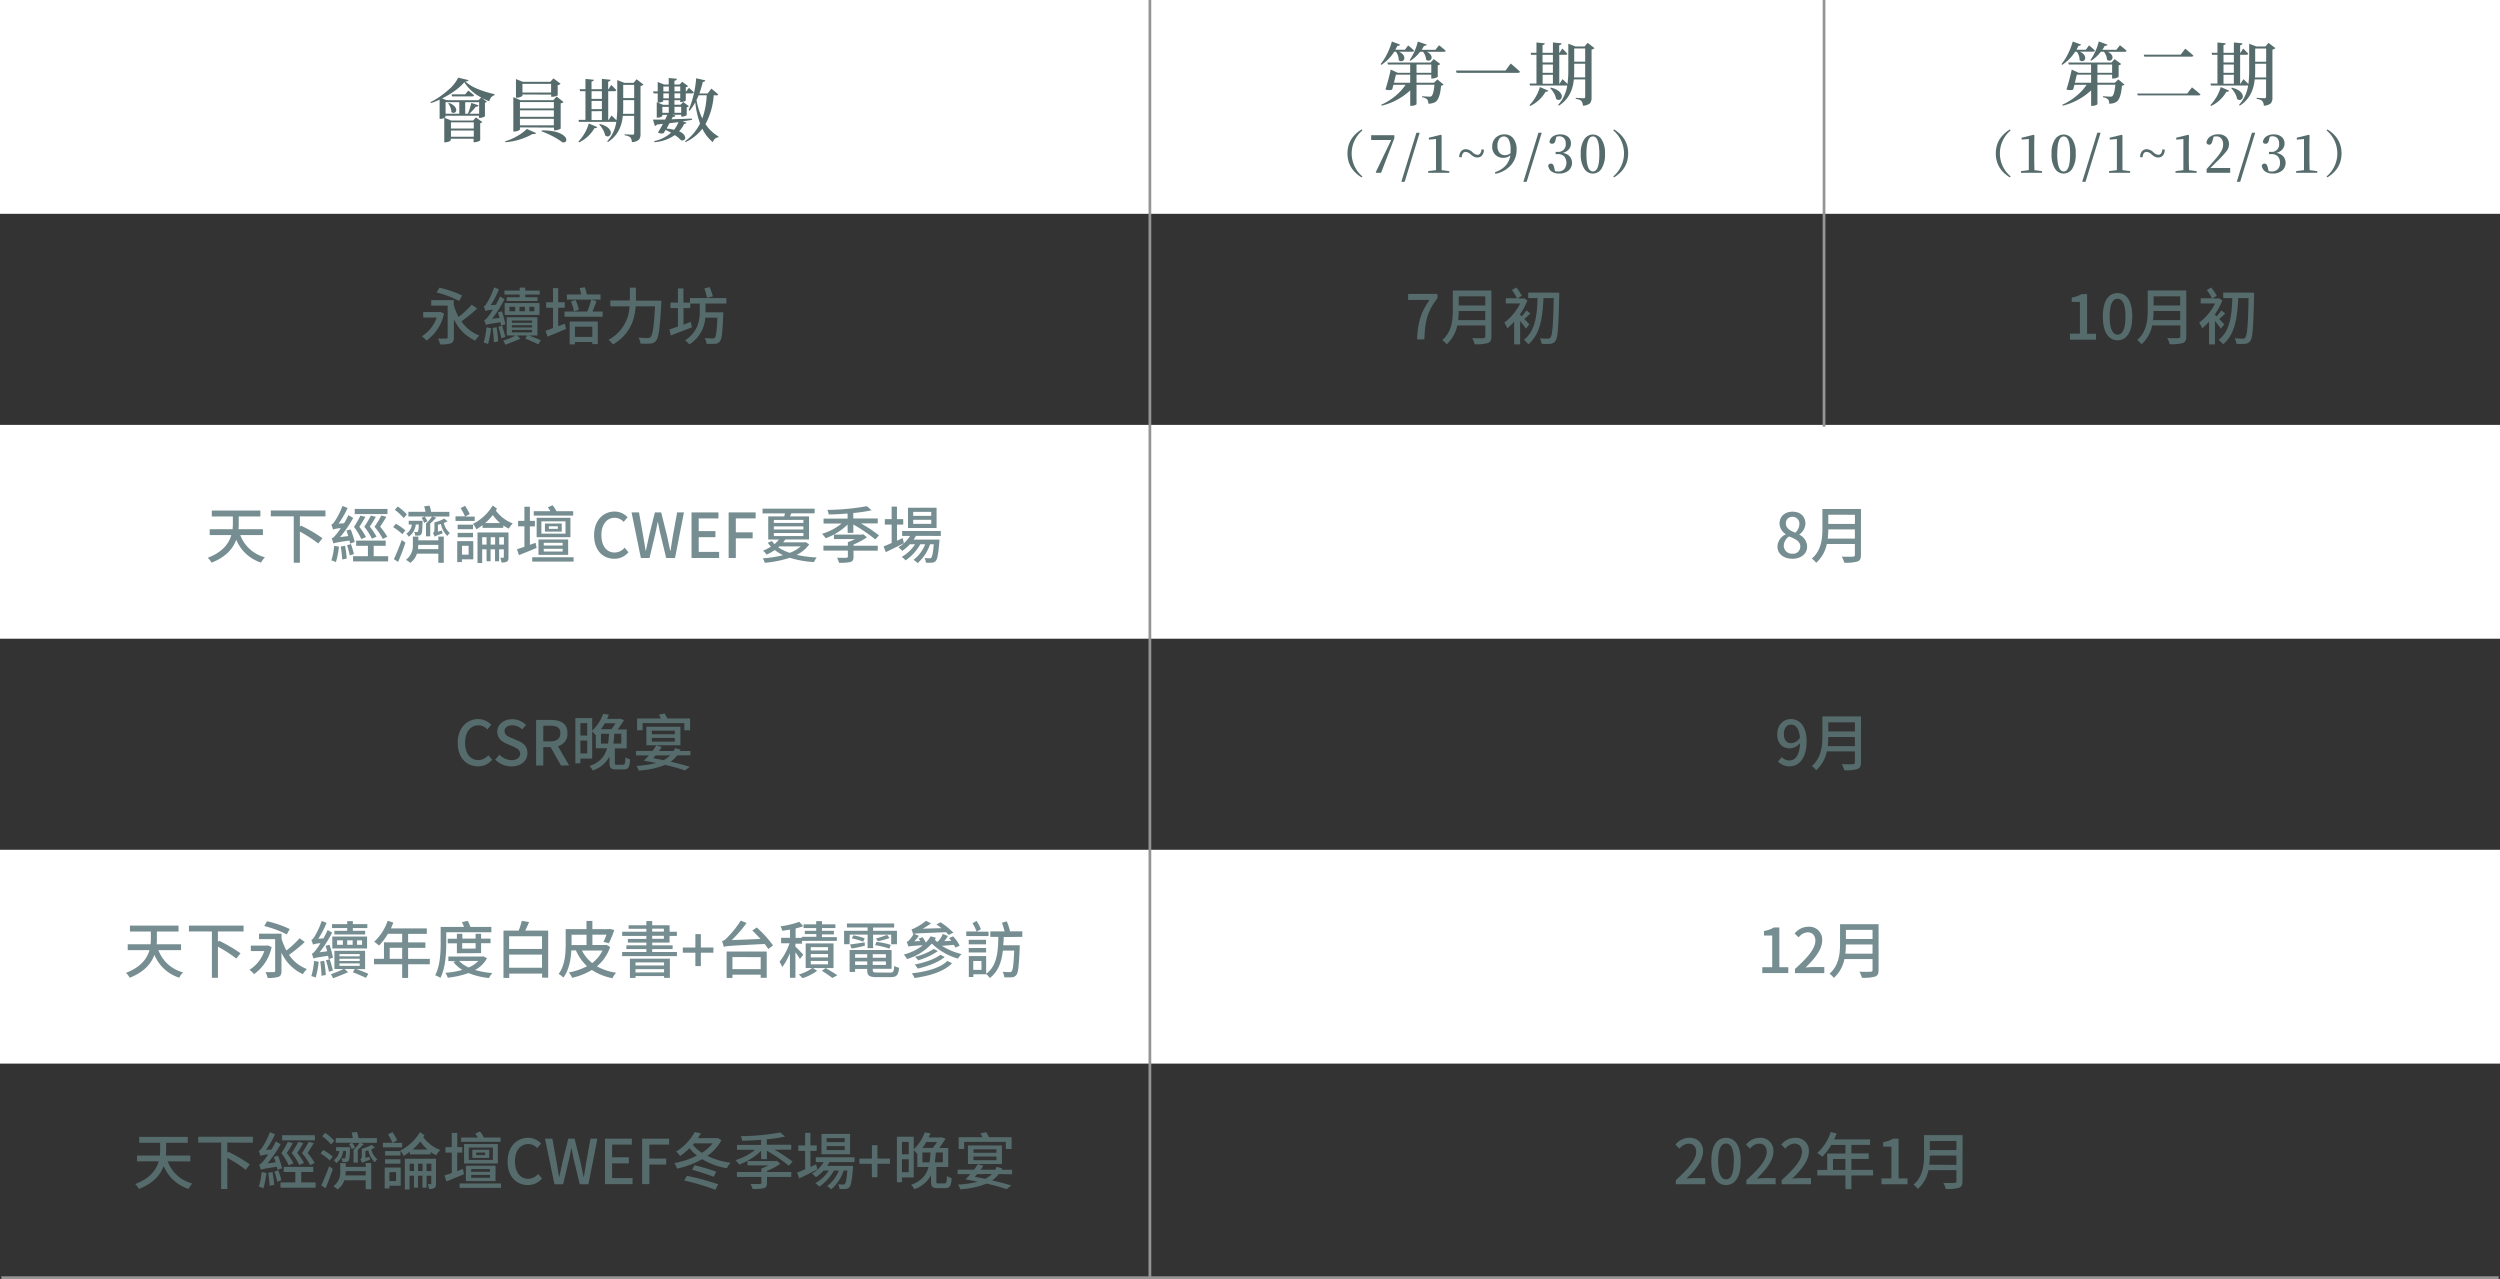 <svg id="b5213e66-c74d-4b8c-b843-044b90d69834" data-name="圖層 1" xmlns="http://www.w3.org/2000/svg" viewBox="0 0 912 466.59"><rect x="0" y="0" width="912" height="466.59" fill="#333333" stroke="none"/><g id="a1432300-e42d-402f-a64f-288a0d61df85" data-name="Group 348"><g id="b1004553-8e1c-498e-a3bf-2728083c3d77" data-name="Group 347"><g id="ea4b4bae-5811-48c8-9703-fc94bfe7a6c5" data-name="Group 344"><rect id="ad1f56c0-a2b2-46d1-b84d-b69b42409849" data-name="Rectangle 204" width="912" height="78" style="fill:#fff"/><rect id="ae6df4ec-06bc-4255-a814-976a30f69815" data-name="Rectangle 205" y="155" width="912" height="78" style="fill:#fff"/><rect id="b7488dce-24e6-4c8b-949e-33dc6a6f685a" data-name="Rectangle 206" y="310" width="912" height="78" style="fill:#fff"/><g id="b5b45310-8df2-49d0-9b74-cbe1fa1141cc" data-name="Group 343"><g id="e7e23e02-4295-4d41-af0a-9503aa4f2900" data-name="Group 325"><path id="b3d2a823-5445-46ab-8472-bc30c001bdd3" data-name="Path 468" d="M171.65,53.78l3.77.89c-.09.28-.48.45-1.15.52a14.71,14.71,0,0,0,4.54,2.73,35.9,35.9,0,0,0,6.08,1.87v.4a2.36,2.36,0,0,0-1.26.84,2.93,2.93,0,0,0-.64,1.38,24.52,24.52,0,0,1-2.71-1.24l1.85,1.41a1.47,1.47,0,0,1-.72.32v4.93c0,.1-.24.23-.67.39a3.3,3.3,0,0,1-1.15.25h-.37v-.79H167V68c0,.13-.11.27-.34.42l2.41,1h8l1.08-1.14,2.29,1.7a1.26,1.26,0,0,1-.76.4v6.21c0,.11-.26.26-.73.45a3.41,3.41,0,0,1-1.29.29h-.4V76.06h-8.33v.54c0,.13-.22.29-.67.48a3.62,3.62,0,0,1-1.37.29h-.32v-8.9a2.61,2.61,0,0,1-1.33.34h-.37v-7c-1.24.54-2.3,1-3.2,1.25l-.15-.34a28.24,28.24,0,0,0,6.2-4.18A14.38,14.38,0,0,0,171.65,53.78Zm7.4,8.23,1-1a15.6,15.6,0,0,1-6.16-5.57,18.2,18.2,0,0,1-3.41,3.09,32,32,0,0,1-4.7,2.82l1.58.64Zm-12,.72v4.21h5V62.73Zm1,.44.27-.17c1.5.59,2.35,1.34,2.57,2.24a1.06,1.06,0,0,1-.45,1.26,1,1,0,0,1-1.28-.22A5.47,5.47,0,0,0,168,63.17Zm9.29,6.9h-8.33v2.27h8.33Zm-8.33,5.25h8.33V73.08h-8.33Zm5.18-15.45,1.16-1.38c.85.65,1.54,1.23,2.07,1.72-.07.27-.28.4-.64.4h-7.35l-.2-.74Zm1.63,7.07h3.47V62.73h-5.08v4.21h1A30.46,30.46,0,0,0,176.44,63l2.66.88c-.12.37-.44.52-1,.47a20.22,20.22,0,0,1-2.39,2.59Z" transform="translate(-4.5 -25.45)" style="fill:#566c6c"/><path id="acb8e3c6-b1ed-4cb2-bf72-699baa50d0be" data-name="Path 469" d="M188.88,77.34l-.15-.32a20.75,20.75,0,0,0,4.57-2,15.85,15.85,0,0,0,3.39-2.53l3.38,1.5c-.17.3-.61.42-1.34.37A24.11,24.11,0,0,1,188.88,77.34Zm5.3-5.42v.74c0,.13-.23.29-.68.48a3.58,3.58,0,0,1-1.37.29h-.37V60.88L194.35,62h12l1.18-1.33,2.57,2a1.93,1.93,0,0,1-1.06.47v9.17c0,.1-.27.24-.77.42a4,4,0,0,1-1.28.27h-.39v-1Zm.91-12v.44c0,.07-.1.16-.31.27a3.74,3.74,0,0,1-.8.33,3.29,3.29,0,0,1-.94.14h-.32V54.3l2.52,1h10l1.16-1.26L209,56a1.58,1.58,0,0,1-1.05.52v3.67c0,.09-.27.2-.74.35a4.51,4.51,0,0,1-1.26.22h-.37v-.79Zm11.46,2.76H194.18V65h12.36Zm0,5.37V65.69H194.18v2.36Zm-12.37,3.13h12.36V68.79H194.17Zm11.36-15.13H195.09V59.2h10.45ZM202,73.35l.15-.34c3.74,0,6.4.61,8,1.9.77.62,1.07,1.23.91,1.82s-.58.71-1.28.66h-.08a23.55,23.55,0,0,0-3.58-2.23A30.32,30.32,0,0,0,202,73.35Z" transform="translate(-4.5 -25.45)" style="fill:#566c6c"/><path id="ba93a8a3-7503-466b-be26-1bf2d37c28d9" data-name="Path 470" d="M215.81,77.37l-.32-.27a16.07,16.07,0,0,0,3.8-6.61l3.08,1.31c-.15.31-.49.44-1,.39A13,13,0,0,1,215.81,77.37ZM235,77.29a2.79,2.79,0,0,0-.61-1.78,3.92,3.92,0,0,0-2-.68v-.4q2.39.15,2.88.15c.38,0,.57-.17.57-.52V67.71h-4.14q-.61,6.48-5.43,9.56L226,77a13.28,13.28,0,0,0,3.33-7.1,1.5,1.5,0,0,1-.37,0H215.71l-.2-.72h2.56V58.71h-1.94l-.2-.71h2.14V54.23l3.06.32c0,.34-.33.56-.84.64V58h3.77V54.23l3.18.32c-.08.37-.38.6-.89.69V58h.13l1-1.56c.78.74,1.38,1.37,1.83,1.88,0,.26-.27.39-.64.39h-2.29V69.26h.1l1.11-1.68c.7.64,1.3,1.24,1.8,1.78a37,37,0,0,0,.29-5.15V54.67l2.59,1h3.35l1.11-1.31,2.49,1.92a1.82,1.82,0,0,1-1.06.55v17.5a3.15,3.15,0,0,1-.59,2.1,4,4,0,0,1-2.57.85ZM224.07,58.71H220.3v2.81h3.77Zm-3.77,3.55v3h3.77v-3Zm0,3.75v3.25h3.77V66Zm2.78,4.85.25-.17q3.12.8,3.84,2.49a1.46,1.46,0,0,1-.23,1.7,1.15,1.15,0,0,1-1.57.05.32.32,0,0,1-.12-.08,6.06,6.06,0,0,0-.78-2.06,9.75,9.75,0,0,0-1.39-1.93Zm8.7-3.89h4.07v-5h-4v2.24c0,.92,0,1.85-.08,2.79Zm4.07-10.55h-4v4.8h4Z" transform="translate(-4.5 -25.45)" style="fill:#566c6c"/><path id="f9ffd51d-b167-45f8-a718-7955e1ddc0b3" data-name="Path 471" d="M253.46,69.73l1.5.46c-.11.3-.41.44-.88.43a9.45,9.45,0,0,1-1.85,2.71c1.3.59,2,1.29,2.19,2.12a.9.9,0,0,1-.52,1.13,1.23,1.23,0,0,1-1,0,11.32,11.32,0,0,0-2.24-1.84,14.75,14.75,0,0,1-7.42,2.58l-.12-.39a13.23,13.23,0,0,0,6.19-3.08q-1.61-.84-2-1l-.37.6-.34.58a2.71,2.71,0,0,1-2.1-.25,31.87,31.87,0,0,0,1.83-3.15l-2.22.27a.94.94,0,0,1-.71.49l-.7-2.31,4.44,0c.08-.2.22-.5.41-.89s.31-.67.38-.84h-1.82v.42s-.07.12-.2.21a2.1,2.1,0,0,1-.62.26,3.36,3.36,0,0,1-.89.13h-.32v-5.6l.35.14V59.52h-1.5l-.2-.72h1.7V55.35l2.36.94h1.65V53.9l3,.29c-.05.4-.35.64-.91.72v1.38h1.87l1-1,2.12,1.58a1.46,1.46,0,0,1-.84.39V58.8h.15l1-1.3a21,21,0,0,1,1.77,1.63c-.05.26-.26.39-.64.39h-2.29v2.59c0,.1-.23.21-.63.36a3.83,3.83,0,0,1-1.07.21h-.34V62h-2.1v1.65h2.22l1-1,2.05,1.55a1.2,1.2,0,0,1-.79.37v2.86c0,.08-.22.2-.61.34a3,3,0,0,1-1.06.22H253v-.69h-3.28l1.21.25c-.11.38-.46.56-1,.54q-.1.22-.45.87l7.47-.25,0,.44C255.39,69.45,254.24,69.63,253.46,69.73Zm-8.65-6.83h-.34l1.95.79h2V62h-2v.37c0,.05-.07.11-.2.18a2.26,2.26,0,0,1-.6.21,3.71,3.71,0,0,1-.88.1Zm1.31,1.53V66.6h2.34V64.43Zm.37-7.4v1.78h2V57Zm2,2.49h-2v1.8h2Zm.27,10.82c-.11.22-.29.54-.53,1s-.41.74-.53,1a16.26,16.26,0,0,1,2.69.46,10.12,10.12,0,0,0,1.6-2.8l-1,.13-1.19.15-1.06.13ZM252.65,57h-2.09v1.78h2.09Zm0,4.29v-1.8h-2.09v1.8Zm.34,3.11h-2.44V66.6H253Zm12.87-4.19h-1a25.46,25.46,0,0,1-3,10.5,14.31,14.31,0,0,0,4.83,4.58l-.1.22a2.49,2.49,0,0,0-2.05,1.8,14.18,14.18,0,0,1-3.82-4.9,16.69,16.69,0,0,1-6.11,4.88l-.2-.3a18.13,18.13,0,0,0,5.47-6.48,32.16,32.16,0,0,1-1.75-7.74,18,18,0,0,1-2.05,3.06l-.37-.2A37.19,37.19,0,0,0,258.46,54l3.33.76c-.09.36-.39.55-.91.57a41.4,41.4,0,0,1-1.24,4.21h3l1.38-1.77q1.51,1.23,2.46,2.1a.6.6,0,0,1-.66.41Zm-3.55,0h-2.93c-.13.31-.4.88-.79,1.72a24.88,24.88,0,0,0,2.12,6.73,29,29,0,0,0,1.6-8.45Z" transform="translate(-4.5 -25.45)" style="fill:#566c6c"/></g><g id="b53511ec-fded-4218-ba3e-e2943c5284d7" data-name="Group 326"><path id="bbd5e3f3-8a98-473d-88b7-a389496a47c9" data-name="Path 472" d="M513.76,44.32h-.64a15.81,15.81,0,0,1-4.68,4.78l-.32-.25a18.71,18.71,0,0,0,2.35-3.66,24.49,24.49,0,0,0,1.79-4.6l3,1.14a.92.92,0,0,1-1,.44,15,15,0,0,1-.76,1.43H517l1.2-1.58a24.32,24.32,0,0,1,2.15,1.9c-.05.26-.26.4-.62.4h-4.85c1.25.6,1.89,1.34,1.92,2.21a1.09,1.09,0,0,1-.65,1.16,1.22,1.22,0,0,1-1.4-.32A5.16,5.16,0,0,0,513.76,44.32Zm13.85,11.31,1.26-1.21,2.27,1.9a1.51,1.51,0,0,1-.94.38c-.26,3.2-.94,5.17-2,5.91a4.88,4.88,0,0,1-2.66.66,2.31,2.31,0,0,0-.4-1.57,3.48,3.48,0,0,0-1.87-.76l0-.38c1.53.1,2.4.15,2.62.15a1.29,1.29,0,0,0,.79-.17q.77-.61,1.11-4.17h-6.54v7.05c0,.07-.1.15-.23.24a2.68,2.68,0,0,1-.68.27,3.46,3.46,0,0,1-1,.13h-.39V58.42A23.4,23.4,0,0,1,508.56,64l-.2-.32a23.05,23.05,0,0,0,5.13-3.19,19.08,19.08,0,0,0,3.77-4.1h-4.44c-.13.54-.29,1.12-.47,1.75a3.65,3.65,0,0,1-2.44-.05q1.17-3.7,1.93-7.27L514.37,52h4.56V49h-8.1l-.23-.74h15.8L527.51,47l2.42,1.8a1.69,1.69,0,0,1-.94.47v4.16c0,.1-.25.24-.71.41a3.53,3.53,0,0,1-1.24.26h-.41V52.7h-5.38v2.93Zm-14.59,0h5.92V52.7h-5.2s-.12.44-.3,1.18-.32,1.33-.42,1.75Zm15.11-12,1.33-1.67c1,.76,1.79,1.42,2.42,2,0,.26-.28.39-.67.39h-6.13c1.13.59,1.69,1.29,1.67,2.1a1.1,1.1,0,0,1-.74,1.06,1.19,1.19,0,0,1-1.26-.3,5.51,5.51,0,0,0-1.1-2.86h-1.11a15,15,0,0,1-3.53,3.3l-.29-.25a20.25,20.25,0,0,0,3-6.8L525,41.73c-.13.31-.46.46-1,.44-.4.68-.69,1.15-.89,1.43ZM521.25,49v3h5.38V49Z" transform="translate(-4.5 -25.45)" style="fill:#566c6c"/><path id="a4609dcb-6d43-4dc5-ac8d-0f81f1fc86ab" data-name="Path 473" d="M535.64,51.17h18.09l1.87-2.56q2.13,1.77,3.4,3c-.06.28-.33.42-.79.42H535.88Z" transform="translate(-4.5 -25.45)" style="fill:#566c6c"/><path id="fcd616d3-60eb-4b22-b3cd-3d6b9bce64bd" data-name="Path 474" d="M562.77,64.09l-.32-.28a16,16,0,0,0,3.8-6.6l3.08,1.31c-.15.31-.49.44-1,.39A12.9,12.9,0,0,1,562.77,64.09ZM581.94,64a2.83,2.83,0,0,0-.61-1.79,3.91,3.91,0,0,0-2-.67v-.4q2.39.15,2.88.15c.38,0,.57-.17.57-.52V54.42h-4.14q-.61,6.48-5.43,9.56l-.32-.24a13.31,13.31,0,0,0,3.33-7.1,1.5,1.5,0,0,1-.37,0H562.67l-.2-.72H565V45.43h-1.95l-.2-.71H565V40.94l3.06.32c-.05.35-.33.56-.84.64v2.82H571V40.94l3.18.32c-.08.38-.38.61-.89.7v2.75h.13l1-1.55c.78.74,1.38,1.36,1.83,1.87,0,.27-.26.4-.64.4h-2.29V56h.1l1.1-1.68q1.07,1,1.8,1.77a36.8,36.8,0,0,0,.3-5.15V41.39l2.59,1h3.35l1.11-1.31L586.16,43a1.84,1.84,0,0,1-1.06.54v17.5a3.14,3.14,0,0,1-.59,2.1,4.13,4.13,0,0,1-2.57.86ZM571,45.43h-3.78v2.81H571ZM567.25,49v3H571V49Zm0,3.74V56H571V52.72ZM570,57.58l.25-.18q3.12.8,3.84,2.5a1.46,1.46,0,0,1-.23,1.7,1.15,1.15,0,0,1-1.57,0,.21.21,0,0,1-.12-.07,6.19,6.19,0,0,0-.78-2.07A9.68,9.68,0,0,0,570,57.58Zm8.7-3.89h4.07v-5h-4V50.9c0,.92,0,1.85-.08,2.79Zm4.07-10.55h-4v4.8h4Z" transform="translate(-4.5 -25.45)" style="fill:#566c6c"/><path id="b93507dd-8db4-41d3-b17b-cac02165be73" data-name="Path 475" d="M496.06,81.42q0-5.57,5.16-8.76l.31.35a10.95,10.95,0,0,0,0,16.82l-.31.34Q496.06,87,496.06,81.42Z" transform="translate(-4.5 -25.45)" style="fill:#566c6c"/><path id="bcfb1e17-278c-45d6-a424-b05c4c948a40" data-name="Path 476" d="M504.7,74.77h8.45v1.11l-4.83,12.6h-1.76l-.2-.18L512,76.53H504.7Z" transform="translate(-4.5 -25.45)" style="fill:#566c6c"/><path id="e445fb00-99dd-4aeb-bcec-14231d2cff9d" data-name="Path 477" d="M515.7,91.77l5.5-17.89h1.2l-5.48,17.89Z" transform="translate(-4.5 -25.45)" style="fill:#566c6c"/><path id="a4aeab36-ca8b-46a9-a84c-87cb9b3abb95" data-name="Path 478" d="M530.41,87.52l2.78.36v.6h-7.7v-.6l2.87-.36q0-2.22,0-3.36v-8l-2.61.23v-.71l4.4-1.07.25.2,0,3v6.43Q530.37,85.27,530.41,87.52Z" transform="translate(-4.5 -25.45)" style="fill:#566c6c"/><path id="fb760624-c308-48e7-b211-823bbf37cec7" data-name="Path 479" d="M541.67,81a2.91,2.91,0,0,0,1.85.92c.8,0,1.28-.67,1.44-2l.87.13a3.41,3.41,0,0,1-.7,2.13,2.19,2.19,0,0,1-1.73.72,2.68,2.68,0,0,1-1.18-.27,5.73,5.73,0,0,1-1.22-.86,2.87,2.87,0,0,0-1.84-.91c-.83,0-1.31.68-1.45,2l-.89-.11a3.44,3.44,0,0,1,.71-2.14,2.18,2.18,0,0,1,1.74-.73A3.71,3.71,0,0,1,541.67,81Z" transform="translate(-4.5 -25.45)" style="fill:#566c6c"/><path id="b4242050-f57b-4255-821b-cdebaff41b8f" data-name="Path 480" d="M550,88.85l-.12-.59a9,9,0,0,0,3.87-2.38,7.47,7.47,0,0,0,1.74-3.79,3.79,3.79,0,0,1-2.65.94A3.94,3.94,0,0,1,550,81.92a4,4,0,0,1-1.14-3,4.39,4.39,0,0,1,1.27-3.24,4.44,4.44,0,0,1,3.18-1.21,3.91,3.91,0,0,1,3.27,1.5,6.41,6.41,0,0,1,1.18,4.08,8.41,8.41,0,0,1-2,5.57A10,10,0,0,1,550,88.85Zm3.56-6.8a3.05,3.05,0,0,0,2-.74c0-.43,0-.84,0-1.25a7.9,7.9,0,0,0-.65-3.65,2,2,0,0,0-1.76-1.18,2,2,0,0,0-1.71.89,4.12,4.12,0,0,0-.67,2.56,3.75,3.75,0,0,0,.74,2.5,2.44,2.44,0,0,0,2,.87Z" transform="translate(-4.5 -25.45)" style="fill:#566c6c"/><path id="fe2f80f3-9220-45c5-84ab-cc96bf5ba61e" data-name="Path 481" d="M560.22,91.77l5.5-17.89h1.2l-5.49,17.89Z" transform="translate(-4.5 -25.45)" style="fill:#566c6c"/><path id="b4c5689b-8f58-41e2-b1c6-9dfc5bf3aa4c" data-name="Path 482" d="M572.27,75.33l-.36,1.38c-.17.79-.56,1.18-1.16,1.18a.93.93,0,0,1-1-.63,2.86,2.86,0,0,1,1.28-2.07,4.76,4.76,0,0,1,2.65-.71,4.3,4.3,0,0,1,2.9.91,3,3,0,0,1,1,2.43,3.16,3.16,0,0,1-.76,2.1,4.5,4.5,0,0,1-2.24,1.32,4.18,4.18,0,0,1,2.56,1.27,3.73,3.73,0,0,1-.44,5.17,5.12,5.12,0,0,1-3.39,1.08,4.77,4.77,0,0,1-2.77-.73,3.12,3.12,0,0,1-1.26-2.2,1,1,0,0,1,1-.69.89.89,0,0,1,.73.3,2.59,2.59,0,0,1,.43,1.06l.33,1.38a4.45,4.45,0,0,0,1.09.13,3,3,0,0,0,2.26-.85,3.76,3.76,0,0,0,0-4.65,3.07,3.07,0,0,0-2.32-.84H572v-.81h.76a2.7,2.7,0,0,0,2.92-3,2.79,2.79,0,0,0-.64-2,2.36,2.36,0,0,0-1.83-.69A4.05,4.05,0,0,0,572.27,75.33Z" transform="translate(-4.5 -25.45)" style="fill:#566c6c"/><path id="a0ddfc88-1343-4c4f-8cc9-fe3f23b5b996" data-name="Path 483" d="M585.6,74.52a3.74,3.74,0,0,1,3.12,1.73A9,9,0,0,1,590,81.54,9.48,9.48,0,0,1,588.72,87a3.7,3.7,0,0,1-3.12,1.77A3.75,3.75,0,0,1,582.43,87a9.41,9.41,0,0,1-1.26-5.44,8.94,8.94,0,0,1,1.27-5.29A3.79,3.79,0,0,1,585.6,74.52Zm-2.38,7q0,6.46,2.38,6.47t2.34-6.47q0-6.3-2.34-6.3T583.22,81.54Z" transform="translate(-4.5 -25.45)" style="fill:#566c6c"/><path id="e4314de9-5263-4db7-93dd-e493a9497d84" data-name="Path 484" d="M593,73l.31-.34q5.15,3.18,5.15,8.75t-5.15,8.75l-.31-.34A10.95,10.95,0,0,0,593,73Z" transform="translate(-4.5 -25.45)" style="fill:#566c6c"/></g><g id="bdf00f0d-0aea-4b84-ada9-7e51d9d4b818" data-name="Group 327"><path id="ea1df34c-f468-4517-be91-a93f64ea6804" data-name="Path 485" d="M762.14,44.32h-.64a15.81,15.81,0,0,1-4.68,4.78l-.32-.25a19.23,19.23,0,0,0,2.36-3.66,25.16,25.16,0,0,0,1.78-4.6l3.06,1.14a.94.94,0,0,1-1,.44A13,13,0,0,1,762,43.6h3.4L766.58,42a24.19,24.19,0,0,1,2.14,1.9c-.05.26-.25.4-.61.4h-4.86c1.25.6,1.89,1.34,1.92,2.21a1.07,1.07,0,0,1-.65,1.16,1.2,1.2,0,0,1-1.39-.32A5.17,5.17,0,0,0,762.14,44.32ZM776,55.63l1.26-1.21,2.27,1.9a1.49,1.49,0,0,1-.94.38q-.39,4.8-2,5.91a4.86,4.86,0,0,1-2.66.66,2.36,2.36,0,0,0-.39-1.57,3.51,3.51,0,0,0-1.88-.76l0-.38q2.3.15,2.61.15a1.28,1.28,0,0,0,.79-.17q.77-.61,1.11-4.17h-6.53v7.05q0,.11-.24.24a2.77,2.77,0,0,1-.67.27,3.48,3.48,0,0,1-1,.13h-.39V58.42A23.42,23.42,0,0,1,757,64l-.21-.32a22.83,22.83,0,0,0,5.13-3.19,18.83,18.83,0,0,0,3.77-4.1h-4.43c-.14.54-.29,1.12-.47,1.75a3.65,3.65,0,0,1-2.44-.05q1.16-3.7,1.92-7.27L762.76,52h4.56V49h-8.11l-.22-.74h15.8L775.9,47l2.41,1.8a1.66,1.66,0,0,1-.93.47v4.16c0,.1-.26.24-.72.41a3.47,3.47,0,0,1-1.23.26H775V52.7h-5.37v2.93Zm-14.59,0h5.92V52.7h-5.2s-.12.44-.3,1.18-.32,1.33-.42,1.75Zm15.11-12,1.33-1.67c1,.76,1.79,1.42,2.42,2,0,.26-.27.39-.67.39h-6.13q1.69.88,1.68,2.1a1.11,1.11,0,0,1-.74,1.06,1.18,1.18,0,0,1-1.26-.3A5.52,5.52,0,0,0,772,44.32h-1.11a14.73,14.73,0,0,1-3.52,3.3l-.3-.25a20.28,20.28,0,0,0,3.06-6.8l3.18,1.16c-.13.31-.46.46-1,.44-.39.68-.69,1.15-.89,1.43ZM769.64,49v3H775V49Z" transform="translate(-4.5 -25.45)" style="fill:#566c6c"/><path id="aefffca5-7be4-4617-b314-cc3b3a03cdcc" data-name="Path 486" d="M784.15,59.57h18.26l1.72-2.26c1.3,1,2.34,1.88,3.11,2.59q-.12.36-.72.36H784.34Zm2.39-14.17H800l1.67-2.19c1.27,1,2.28,1.86,3,2.54-.09.25-.32.37-.72.37H786.76Z" transform="translate(-4.5 -25.45)" style="fill:#566c6c"/><path id="bd3c0b1b-2166-4129-bfec-0faa0ff5c362" data-name="Path 487" d="M811.15,64.09l-.32-.28a15.93,15.93,0,0,0,3.8-6.6l3.08,1.31c-.14.31-.49.44-1,.39A12.93,12.93,0,0,1,811.15,64.09ZM830.33,64a2.79,2.79,0,0,0-.62-1.79,3.84,3.84,0,0,0-2-.67v-.4q2.38.15,2.88.15c.38,0,.57-.17.57-.52V54.42h-4.14q-.62,6.48-5.42,9.56l-.32-.24a13.46,13.46,0,0,0,3.33-7.1,1.57,1.57,0,0,1-.37,0H811.06l-.2-.72h2.56V45.43h-1.95l-.2-.71h2.15V40.94l3.05.32c-.05.35-.33.56-.84.64v2.82h3.78V40.94l3.18.32a1,1,0,0,1-.89.7v2.75h.12l1-1.55c.77.74,1.38,1.36,1.82,1.87,0,.27-.26.4-.64.4H821.7V56h.1l1.11-1.68q1.05,1,1.8,1.77a35.34,35.34,0,0,0,.29-5.15V41.39l2.59,1h3.35l1.11-1.31L834.54,43a1.78,1.78,0,0,1-1.06.54v17.5a3,3,0,0,1-.59,2.1,4.08,4.08,0,0,1-2.56.86ZM819.41,45.43h-3.77v2.81h3.77ZM815.64,49v3h3.77V49Zm0,3.74V56h3.77V52.72Zm2.78,4.86.25-.18q3.14.8,3.84,2.5a1.44,1.44,0,0,1-.23,1.7,1.14,1.14,0,0,1-1.56,0,.24.24,0,0,1-.13-.07,6.17,6.17,0,0,0-.77-2.07,10.15,10.15,0,0,0-1.4-1.92Zm8.7-3.89h4.07v-5h-4V50.9c0,.92,0,1.85-.08,2.79Zm4.07-10.55h-4v4.8h4Z" transform="translate(-4.5 -25.45)" style="fill:#566c6c"/><path id="eb884d41-5622-4f59-9d05-e985f9735624" data-name="Path 488" d="M732.57,81.42q0-5.57,5.16-8.76L738,73a10.95,10.95,0,0,0,0,16.82l-.31.34Q732.57,87,732.57,81.42Z" transform="translate(-4.5 -25.45)" style="fill:#566c6c"/><path id="bdfc4b66-8990-405c-b5ec-f85e5e1ae29a" data-name="Path 489" d="M746.66,87.52l2.78.36v.6h-7.7v-.6l2.87-.36c0-1.48,0-2.6,0-3.36v-8l-2.62.23v-.71l4.4-1.07.26.2-.06,3v6.43Q746.63,85.27,746.66,87.52Z" transform="translate(-4.5 -25.45)" style="fill:#566c6c"/><path id="fdd88e63-12f4-4d2c-a5d5-f2116f4e2835" data-name="Path 490" d="M757.34,74.52a3.74,3.74,0,0,1,3.12,1.73,9,9,0,0,1,1.25,5.29A9.5,9.5,0,0,1,760.46,87a3.7,3.7,0,0,1-3.12,1.77A3.78,3.78,0,0,1,754.17,87a9.41,9.41,0,0,1-1.26-5.44,8.94,8.94,0,0,1,1.27-5.29A3.79,3.79,0,0,1,757.34,74.52Zm-2.38,7Q755,88,757.34,88t2.34-6.47q0-6.3-2.34-6.3T755,81.54Z" transform="translate(-4.5 -25.45)" style="fill:#566c6c"/><path id="eaac06ca-f17b-4e26-9549-53e4c78b6d5c" data-name="Path 491" d="M764.09,91.77l5.5-17.89h1.2L765.3,91.77Z" transform="translate(-4.5 -25.45)" style="fill:#566c6c"/><path id="a7876985-5ced-4cfc-931e-db9594262573" data-name="Path 492" d="M778.79,87.52l2.78.36v.6h-7.7v-.6l2.87-.36c0-1.48,0-2.6,0-3.36v-8l-2.62.23v-.71l4.4-1.07.25.2,0,3v6.43Q778.76,85.27,778.79,87.52Z" transform="translate(-4.5 -25.45)" style="fill:#566c6c"/><path id="b21ea9a3-228d-4a74-a013-2755e664d904" data-name="Path 493" d="M790.05,81a3,3,0,0,0,1.86.92c.8,0,1.27-.67,1.43-2l.87.13a3.35,3.35,0,0,1-.7,2.13,2.18,2.18,0,0,1-1.73.72,2.64,2.64,0,0,1-1.17-.27,5.79,5.79,0,0,1-1.23-.86,2.85,2.85,0,0,0-1.83-.91c-.84,0-1.32.68-1.45,2l-.89-.11a3.33,3.33,0,0,1,.71-2.14,2.18,2.18,0,0,1,1.74-.73A3.69,3.69,0,0,1,790.05,81Z" transform="translate(-4.5 -25.45)" style="fill:#566c6c"/><path id="b628236e-9bc8-450d-8808-51d9b016c0d2" data-name="Path 494" d="M803.05,87.52l2.78.36v.6h-7.7v-.6l2.87-.36q0-2.22,0-3.36v-8l-2.61.23v-.71l4.39-1.07.26.2-.06,3v6.43C803,84.9,803,86,803.05,87.52Z" transform="translate(-4.5 -25.45)" style="fill:#566c6c"/><path id="f33dbccc-813c-4a10-83bb-ffeb0ba20ef6" data-name="Path 495" d="M810.83,86.74h7.25v1.74h-8.61V87.14l1.5-1.7c.74-.83,1.27-1.44,1.61-1.83a17.93,17.93,0,0,0,2.24-3,4.91,4.91,0,0,0,.68-2.47,3.23,3.23,0,0,0-.66-2.14,2.2,2.2,0,0,0-1.81-.8,4,4,0,0,0-1,.12l-.45,1.58c-.19.9-.58,1.35-1.16,1.35a1.11,1.11,0,0,1-1-.67,3.05,3.05,0,0,1,1.37-2.31,5.07,5.07,0,0,1,2.9-.82,4,4,0,0,1,2.94,1,3.66,3.66,0,0,1,1,2.67,4.21,4.21,0,0,1-.91,2.5,37.1,37.1,0,0,1-3.47,3.73c-.21.19-.59.57-1.14,1.13Z" transform="translate(-4.5 -25.45)" style="fill:#566c6c"/><path id="a9d81995-52c0-49a8-b8f8-a7dbdabb0b4a" data-name="Path 496" d="M820.47,91.77,826,73.88h1.2l-5.48,17.89Z" transform="translate(-4.5 -25.45)" style="fill:#566c6c"/><path id="a11221b0-4484-420f-9eed-54dfa5bacbe5" data-name="Path 497" d="M832.53,75.33l-.36,1.38c-.17.79-.56,1.18-1.16,1.18a.93.93,0,0,1-1-.63,2.86,2.86,0,0,1,1.28-2.07,4.78,4.78,0,0,1,2.65-.71,4.28,4.28,0,0,1,2.9.91,3.06,3.06,0,0,1,1.06,2.43,3.12,3.12,0,0,1-.77,2.1,4.43,4.43,0,0,1-2.23,1.32,4.21,4.21,0,0,1,2.56,1.27,3.73,3.73,0,0,1-.44,5.17,5.12,5.12,0,0,1-3.39,1.08,4.75,4.75,0,0,1-2.77-.73,3.06,3.06,0,0,1-1.26-2.2,1,1,0,0,1,1-.69.9.9,0,0,1,.73.3,2.73,2.73,0,0,1,.43,1.06l.33,1.38a4.45,4.45,0,0,0,1.09.13,3,3,0,0,0,2.26-.85,3.21,3.21,0,0,0,.81-2.29,3.33,3.33,0,0,0-.8-2.36,3.1,3.1,0,0,0-2.33-.84h-.9v-.81H833a2.7,2.7,0,0,0,2.92-3,2.79,2.79,0,0,0-.64-2,2.36,2.36,0,0,0-1.83-.69A4.2,4.2,0,0,0,832.53,75.33Z" transform="translate(-4.5 -25.45)" style="fill:#566c6c"/><path id="a9d5d7cd-c71c-4468-913f-1ecbbb176a0d" data-name="Path 498" d="M847.05,87.52l2.78.36v.6h-7.7v-.6l2.87-.36c0-1.48,0-2.6,0-3.36v-8l-2.62.23v-.71l4.4-1.07.25.2-.05,3v6.43Q847,85.27,847.05,87.52Z" transform="translate(-4.5 -25.45)" style="fill:#566c6c"/><path id="b3693c5b-0dce-42ff-be44-fccee03d8871" data-name="Path 499" d="M853.22,73l.31-.34q5.16,3.18,5.16,8.75t-5.16,8.75l-.31-.34a10.95,10.95,0,0,0,0-16.82Z" transform="translate(-4.5 -25.45)" style="fill:#566c6c"/></g><g id="f7621d5f-20d1-4017-93fa-009940f519ae" data-name="Group 328"><line id="f00dd4f7-bba3-46e7-9245-915f21474184" data-name="Line 119" x1="419.48" x2="419.48" y2="466.09" style="fill:none;stroke:#959595;stroke-miterlimit:10"/><line id="ed31e6aa-f649-4f55-96b6-47a89a906827" data-name="Line 120" x1="665.41" x2="665.41" y2="155.63" style="fill:none;stroke:#959595;stroke-miterlimit:10"/><path id="b51749d2-e88b-4bc5-9263-9bf5c9592c01" data-name="Path 575" d="M915.18,180.66" transform="translate(-4.5 -25.45)" style="fill:none;stroke:#959595"/></g><g id="ef879a48-bfd5-4840-bd62-8b9fbfa657f9" data-name="Group 342"><path id="b11dcc0d-a373-49f8-b56e-3fbd58e9607f" data-name="Path 500" d="M166.48,139.82a16.21,16.21,0,0,1-6.42,9.89,8.62,8.62,0,0,0-1.67-1.58,13.1,13.1,0,0,0,5.42-6.84h-4.92v-2h5.83l.36-.07ZM178.56,138a52.47,52.47,0,0,1-5.74,4.67,13.93,13.93,0,0,0,6.53,5.2,9.07,9.07,0,0,0-1.47,1.85,15.7,15.7,0,0,1-7.81-7.88v6.7c0,1.2-.27,1.81-1.09,2.15a11.19,11.19,0,0,1-3.95.38,7.51,7.51,0,0,0-.74-2.1c1.24,0,2.61,0,3,0s.52-.14.52-.52V136.93h-6v-2h8.21v1.8a23.08,23.08,0,0,0,1.76,4.34,33.4,33.4,0,0,0,4.81-4.47ZM172,135.21a40.06,40.06,0,0,0-8.22-3.07l1-1.74a38.7,38.7,0,0,1,8.29,2.85Z" transform="translate(-4.5 -25.45)" style="fill:#566c6c"/><path id="e9f1818f-72cd-494f-ac4c-b32d3828bf0b" data-name="Path 501" d="M183.64,145.17a31.55,31.55,0,0,1-1.11,5.78,8.66,8.66,0,0,0-1.58-.54,25.46,25.46,0,0,0,1-5.53Zm3.66-.93c-.05-.36-.14-.76-.23-1.24-4.22.63-4.9.79-5.35,1a11.88,11.88,0,0,0-.59-1.74c.48-.13,1-.67,1.6-1.53a24.44,24.44,0,0,0,1.58-2.33,11.2,11.2,0,0,0-2.75.5,15,15,0,0,0-.59-1.71c.41-.09.75-.55,1.18-1.25a27.36,27.36,0,0,0,2.6-5.66l1.76.72a35,35,0,0,1-3,5.8l1.9-.16c.52-1,1.06-2,1.51-3.05l1.62,1a41.7,41.7,0,0,1-4.56,7.18l2.76-.36c-.18-.68-.39-1.38-.59-2l1.45-.38a34.86,34.86,0,0,1,1.24,4.72Zm-1.65.59a47.28,47.28,0,0,1,.59,5.17l-1.56.3a45.61,45.61,0,0,0-.48-5.22Zm2-.56a36.4,36.4,0,0,1,1.18,4.11l-1.42.45a37.84,37.84,0,0,0-1.11-4.18Zm9.71,3.56c1.6.57,3.3,1.25,4.4,1.74l-.85,1.49c-1.2-.56-3.1-1.42-4.79-2.05l.68-1.17H193.1l1.24,1.15c-1.72.79-3.91,1.62-5.49,2.21a8.33,8.33,0,0,0-.79-1.47,39.94,39.94,0,0,0,4.59-1.9h-3.3v-6.64h11.2v6.64Zm-3.27-14.94h-5.56v-1.43h5.56v-1.1h2v1.1h5.29v1.43H196.1v1h4.5v1.36H189.37v-1.36h4.68ZM188.61,136H201.3v4.34H188.61Zm1.74,3h2.12v-1.62h-2.12Zm.88,4.2h7.38v-.81h-7.39Zm0,1.72h7.38v-.84h-7.39Zm0,1.78h7.38v-.9h-7.39ZM196,139v-1.62h-2V139Zm3.43-1.62h-1.83V139h1.83Z" transform="translate(-4.5 -25.45)" style="fill:#566c6c"/><path id="a78739a4-1281-4329-b265-fd7e5f0b914e" data-name="Path 502" d="M210.58,143.54l.38,1.92c-2.33,1-4.81,2-6.75,2.8l-.66-2.14c.77-.25,1.68-.59,2.69-1v-7.41h-2.5v-2h2.5v-5.15h1.88v5.15h2.39v2h-2.39v6.71Zm13.77-4.44V141H210.44v-1.9h8.31a29,29,0,0,0,1.42-4.34l1.94.52c-.45,1.26-1,2.69-1.46,3.82Zm-.75-4.36H211.3v-1.88h5.24a21,21,0,0,0-.59-2.3l1.9-.31a19.51,19.51,0,0,1,.72,2.62h5Zm-11.28,8h10.25V151h-2v-.79h-6.35v.88h-1.91Zm1.55-3.7a14.86,14.86,0,0,0-1.1-3.64l1.71-.52a17.44,17.44,0,0,1,1.2,3.57Zm.36,5.57v3.75h6.35v-3.75Z" transform="translate(-4.5 -25.45)" style="fill:#566c6c"/><path id="a5a002aa-bdcc-46a1-9776-0781f9155308" data-name="Path 503" d="M245.78,135.14s0,.75-.05,1c-.5,9.15-.92,12.49-1.92,13.64a2.71,2.71,0,0,1-2.07,1,26.88,26.88,0,0,1-3.59,0,5.26,5.26,0,0,0-.75-2.17c1.49.14,2.87.14,3.43.14a1.28,1.28,0,0,0,1-.34c.77-.73,1.24-3.82,1.63-11.2h-7.07c-.34,4.65-1.87,10.11-8.28,13.91a9.06,9.06,0,0,0-1.63-1.7,14.5,14.5,0,0,0,7.68-12.21h-7v-2.15h7.11V130.4h2.21v4.74Z" transform="translate(-4.5 -25.45)" style="fill:#566c6c"/><path id="a86c10dd-e40f-4ced-895e-f4021a404307" data-name="Path 504" d="M261.88,139.21v.18h6.5s0,.63-.05.92c-.27,6.44-.51,8.88-1.24,9.69a2.19,2.19,0,0,1-1.74.86,26.91,26.91,0,0,1-3.11,0,4.65,4.65,0,0,0-.68-2.08c1.22.12,2.37.14,2.84.14a1.12,1.12,0,0,0,.89-.3c.42-.47.7-2.44.92-7.29h-4.42a12.49,12.49,0,0,1-5.8,9.75,9.08,9.08,0,0,0-1.59-1.44c4.79-3.16,5.38-7.36,5.38-10.5v-2.94H256.3v1.63h-2.46v6.05c.88-.34,1.78-.65,2.66-1l.39,2c-2.64,1-5.49,2.12-7.68,2.93l-.5-2.17c.86-.27,1.92-.65,3.1-1.06v-6.75H249.1v-2h2.71v-5.14h2v5.14h2.39v-1.64h13.28v2h-7.63Zm.56-5.1a27.44,27.44,0,0,0-1-3.46l2-.43c.39,1.06.9,2.46,1.11,3.32Z" transform="translate(-4.5 -25.45)" style="fill:#566c6c"/></g><g id="e860e534-60ed-4cfd-8a22-1c98b4f82d47" data-name="Group 340"><path id="f88e89b4-5597-483c-a430-667969ea2d0f" data-name="Path 505" d="M526,134.87h-7.81v-2.19h10.7v1.58c-3.91,4.87-4.52,8.53-4.79,15h-2.66C521.71,143.23,522.77,139.34,526,134.87Z" transform="translate(-4.5 -25.45)" style="fill:#566c6c"/><path id="a39ff9e6-9a06-411a-95aa-d88e4e823bf5" data-name="Path 506" d="M548.56,148.24c0,1.35-.36,2-1.27,2.35a15.1,15.1,0,0,1-4.83.43,8.77,8.77,0,0,0-.9-2.22c1.76.09,3.57.07,4.11,0s.68-.18.68-.66v-3.95H536.1a12.5,12.5,0,0,1-3.87,6.87,7.55,7.55,0,0,0-1.6-1.54c3.53-3,3.86-7.45,3.86-11v-7.09h14.07Zm-2.22-6v-3.34h-9.7a28.78,28.78,0,0,1-.2,3.34Zm-9.7-8.69v3.34h9.7v-3.34Z" transform="translate(-4.5 -25.45)" style="fill:#566c6c"/><path id="acf378b5-a35e-4373-8b7d-48210d879028" data-name="Path 507" d="M561.18,145.35c-.43-.68-1.33-1.81-2.14-2.82v8.55h-2.17v-8.31a18.25,18.25,0,0,1-2.53,2.44,9.34,9.34,0,0,0-1.06-2.06,20,20,0,0,0,5.8-7h-5.26v-1.9h4.11a21.23,21.23,0,0,0-1.88-3l1.6-.92a18.64,18.64,0,0,1,2,3l-1.52,1h2.08l.31-.09,1.18.83a24.42,24.42,0,0,1-2.69,5v.2c.18.19.38.37.61.59a17.42,17.42,0,0,0,1.74-2.19l1.4,1.15c-.77.72-1.53,1.45-2.19,2,.79.82,1.56,1.63,1.83,1.94Zm12.13-13.14s0,.79,0,1.08c-.27,11.45-.52,15.31-1.35,16.46a2.35,2.35,0,0,1-1.85,1.11,20.75,20.75,0,0,1-3.25,0,4.61,4.61,0,0,0-.64-2c1.31.12,2.44.12,3,.12a.89.89,0,0,0,.88-.41c.7-.79,1-4.54,1.2-14.38h-3.75c-.33,7.88-1.4,13.34-5.51,16.86a9.67,9.67,0,0,0-1.64-1.62c3.9-3,4.81-8.13,5-15.24H562v-2Z" transform="translate(-4.5 -25.45)" style="fill:#566c6c"/></g><g id="bb3d8a9e-8b72-4cf8-9856-e9fb6bf5ae4c" data-name="Group 341"><path id="fe0173b6-4c3f-4e40-9091-0e4c78aa330e" data-name="Path 508" d="M759.62,147.16h3.64V135.6h-3V134a10.29,10.29,0,0,0,3.61-1.26h2v14.47h3.25v2.14h-9.48Z" transform="translate(-4.5 -25.45)" style="fill:#566c6c"/><path id="abd34468-2053-4ec7-abb0-978fa7eccc8c" data-name="Path 509" d="M771.61,140.92c0-5.75,2.1-8.55,5.38-8.55s5.37,2.82,5.37,8.55-2.12,8.67-5.37,8.67S771.61,146.7,771.61,140.92Zm8.27,0c0-4.76-1.2-6.5-2.89-6.5s-2.89,1.74-2.89,6.5,1.2,6.62,2.89,6.62S779.88,145.73,779.88,140.92Z" transform="translate(-4.5 -25.45)" style="fill:#566c6c"/><path id="e6a6fcc0-3052-4d54-9362-afc4dac07ead" data-name="Path 510" d="M802.05,148.24c0,1.35-.36,2-1.26,2.35A15.16,15.16,0,0,1,796,151a8.42,8.42,0,0,0-.9-2.22c1.77.09,3.57.07,4.11,0s.68-.18.68-.66v-3.95H789.59a12.48,12.48,0,0,1-3.86,6.87,8.05,8.05,0,0,0-1.6-1.54c3.52-3,3.86-7.45,3.86-11v-7.09h14.06Zm-2.21-6v-3.34h-9.71a28.78,28.78,0,0,1-.2,3.34Zm-9.71-8.69v3.34h9.71v-3.34Z" transform="translate(-4.5 -25.45)" style="fill:#566c6c"/><path id="a2bf6c75-9a9b-44eb-9392-4a189741f68f" data-name="Path 511" d="M814.67,145.35c-.42-.68-1.33-1.81-2.14-2.82v8.55h-2.17v-8.31a18.25,18.25,0,0,1-2.53,2.44,8.93,8.93,0,0,0-1.06-2.06,19.92,19.92,0,0,0,5.8-7h-5.26v-1.9h4.11a22.11,22.11,0,0,0-1.87-3l1.6-.92a19.27,19.27,0,0,1,2,3l-1.51,1h2.08l.31-.09,1.18.84a25.71,25.71,0,0,1-2.69,5v.2l.61.59a19.22,19.22,0,0,0,1.74-2.19l1.4,1.15c-.77.72-1.54,1.44-2.19,2,.79.81,1.55,1.62,1.83,1.94Zm12.13-13.14s0,.79,0,1.08c-.28,11.45-.52,15.31-1.36,16.46a2.35,2.35,0,0,1-1.85,1.11,20.75,20.75,0,0,1-3.25,0,4.61,4.61,0,0,0-.64-2c1.32.12,2.44.12,3,.12a.88.88,0,0,0,.88-.41c.7-.79,1-4.54,1.2-14.38H821c-.33,7.88-1.4,13.34-5.5,16.86a10.11,10.11,0,0,0-1.65-1.62c3.91-3,4.81-8.13,5-15.24h-3.32v-2Z" transform="translate(-4.5 -25.45)" style="fill:#566c6c"/></g><g id="ba621dc9-5ce0-4387-b99c-521c24013894" data-name="Group 332"><path id="e649818d-562b-4128-ba15-d8e897a9b972" data-name="Path 512" d="M92.15,220.64a13.15,13.15,0,0,0,9,8.11,8.28,8.28,0,0,0-1.42,1.94,14.63,14.63,0,0,1-9.05-8.35c-1.13,3.16-3.64,6.25-9,8.37a7.46,7.46,0,0,0-1.38-1.78c5.51-2.12,7.72-5.26,8.58-8.29H81V218.5h8.34a20.07,20.07,0,0,0,.11-2.19v-2.46H81.77v-2.17H99.49v2.17h-7.9v2.48c0,.68,0,1.43-.09,2.17h8.92v2.15Z" transform="translate(-4.5 -25.45)" style="fill:#768e91"/><path id="ae75ca09-75a3-4017-952e-16b14be8475e" data-name="Path 513" d="M113.9,213.82v3.82l.38-.45a53.66,53.66,0,0,1,7.86,4.6l-1.53,1.92a49.84,49.84,0,0,0-6.71-4.33v11.36h-2.24V213.82h-8.37v-2.14h19.94v2.15Z" transform="translate(-4.5 -25.45)" style="fill:#768e91"/><path id="aa3ce97a-bd55-4164-81da-36b637a58c0f" data-name="Path 514" d="M132.21,223.76c0-.34-.13-.7-.22-1.13-4.66.68-5.4.86-5.85,1.1-.18-.64-.39-1.27-.63-1.9.5-.11,1-.65,1.67-1.46a22.83,22.83,0,0,0,1.64-2.26,12,12,0,0,0-2.84.52c-.17-.61-.38-1.21-.61-1.81.41-.09.77-.54,1.24-1.21a26.26,26.26,0,0,0,2.82-5.6l1.88.76a35.69,35.69,0,0,1-3.3,5.72l2-.16a27.8,27.8,0,0,0,1.59-2.94l1.76,1a42.85,42.85,0,0,1-4.81,7l3-.38c-.2-.68-.43-1.38-.67-2l1.55-.42a33.41,33.41,0,0,1,1.46,4.58Zm-4.06,1.1a28.53,28.53,0,0,1-1.11,5.65,8,8,0,0,0-1.65-.63,22.87,22.87,0,0,0,1-5.31Zm2.23-.31a40.58,40.58,0,0,1,.61,4.67l-1.64.34a44,44,0,0,0-.55-4.72Zm2.13-.63a27.1,27.1,0,0,1,1.1,3.63l-1.51.52a29.9,29.9,0,0,0-1-3.7Zm13.59,4.42v1.92H133.3v-1.92h5.42v-3.79h-4.29v-1.88H145.2v1.88h-4.38v3.79Zm-9.8-6.25a22.68,22.68,0,0,0-2.67-4.43,34.07,34.07,0,0,0,2.35-4.11l1.8.45c-.61,1.16-1.46,2.53-2.19,3.62a26.36,26.36,0,0,1,2.42,3.75Zm9.55-9.1H133.91v-1.88h11.94Zm-4.25,1a41.38,41.38,0,0,1-2.21,3.57,23.28,23.28,0,0,1,2.46,3.67l-1.67.75a22,22,0,0,0-2.8-4.38,34,34,0,0,0,2.42-4.06Zm2.53,8.06a22,22,0,0,0-3-4.43,35.66,35.66,0,0,0,2.49-4.11l1.82.48c-.67,1.15-1.53,2.5-2.28,3.59a23.84,23.84,0,0,1,2.62,3.68Z" transform="translate(-4.5 -25.45)" style="fill:#768e91"/><path id="bcdd1a5b-19e6-4485-b973-cb3c174ab55c" data-name="Path 515" d="M151.29,220.33a20.15,20.15,0,0,0-3.38-2.58l1-1.24a20.66,20.66,0,0,1,3.46,2.42Zm-3.11,9.1c.81-1.7,2-4.56,2.86-7l1.36,1c-.77,2.3-1.78,5-2.67,7Zm3.59-15a20,20,0,0,0-3.25-3l1.1-1.2a19.73,19.73,0,0,1,3.32,2.87Zm12.62,6.77h2v9.55h-2v-3.32h-7.81a6.21,6.21,0,0,1-2.44,3.35,8.5,8.5,0,0,0-1.56-1.11,6.39,6.39,0,0,0,2.53-5.53v-2.93h2v1.35h7.32Zm-8.22-4.4a6.13,6.13,0,0,1-2.57,4.45,4,4,0,0,0-.86-1.1,4.61,4.61,0,0,0,2-3.35H153.6v-1.37h5.05v.61c-.09,2.77-.15,3.9-.5,4.31a1.2,1.2,0,0,1-.94.48,10.44,10.44,0,0,1-1.25,0,3.71,3.71,0,0,0-.36-1.35,6.32,6.32,0,0,0,1,.06.46.46,0,0,0,.39-.18,8.71,8.71,0,0,0,.25-2.6Zm3.23-2.95h-5.92v-1.7h6.23a16.11,16.11,0,0,0-.47-2l1.94-.25a14,14,0,0,1,.61,2.28h6.64v1.7h-6.08l1.29.43c-.7.74-1.49,1.51-2.19,2.12h0v4.67h-1.55v-4.65h0l0,0a19.16,19.16,0,0,0,2.21-2.55h-2.69a6.35,6.35,0,0,1,1,1.73l-1.2.57a7.83,7.83,0,0,0-.93-1.85Zm5,11.92v-1.56h-7.32a13.6,13.6,0,0,1-.09,1.56Zm3.39-10.16q-.65.33-1.38.63a6.85,6.85,0,0,0,2.21,3.68,4.27,4.27,0,0,0-.93,1.06,8.32,8.32,0,0,1-2.34-4.38l-1.09.29v2.51l1.49-.43c0,.34.16.86.2,1.1a13.83,13.83,0,0,0-2.89,1.15v0a5.64,5.64,0,0,0-.63-1.28c.25-.16.54-.54.54-1.42v-2.49h0l0,0a13.89,13.89,0,0,0,3.57-1.4Z" transform="translate(-4.5 -25.45)" style="fill:#768e91"/><path id="b11cd61a-43f7-44eb-b88e-a16e50f14ef9" data-name="Path 516" d="M177.67,215.49h-7v-1.67h3.47a19.25,19.25,0,0,0-1.62-3l1.62-.84a21.32,21.32,0,0,1,1.72,3l-1.67.93h3.48Zm-.5,14H173v1h-1.71v-7.64h5.85Zm-.12-11h-5.6v-1.65h5.6Zm-5.6,1.36h5.6v1.6h-5.6Zm1.58,4.71v3.23h2.42v-3.22ZM185.81,211a7.31,7.31,0,0,1-.43.7,13.78,13.78,0,0,0,6.19,4.7,9.29,9.29,0,0,0-1.47,1.9,13.89,13.89,0,0,1-2-1.17v.88h-7.57v-1a20.32,20.32,0,0,1-2.25,1.54,8,8,0,0,0-1.25-2,17.3,17.3,0,0,0,7.2-6.7ZM190,228.7c0,.81-.11,1.33-.56,1.6a3.67,3.67,0,0,1-2,.34,6.46,6.46,0,0,0-.45-1.74c.47,0,.92,0,1.08,0s.23-.06.23-.24v-2.82h-1.72v4.35h-1.49v-4.35h-1.63v4.35H182v-4.35h-1.6v5h-1.71V219.7H190Zm-8-4.58v-2.69h-1.6v2.69Zm4.93-7.86a15.29,15.29,0,0,1-2.64-2.93,21.56,21.56,0,0,1-2.8,2.93Zm-1.81,7.86v-2.69h-1.62v2.69Zm3.21,0v-2.69h-1.72v2.69Z" transform="translate(-4.5 -25.45)" style="fill:#768e91"/><path id="ebcf5c5e-8526-4cfd-9e0b-8f0d41ce4760" data-name="Path 517" d="M200.25,225.34c-2.22.9-4.57,1.9-6.44,2.62l-.7-2.15c.77-.24,1.69-.56,2.69-.9v-7.45h-2.3v-2h2.3V210.3h2v5.17h1.83v2h-1.83v6.73l2.08-.75Zm13.5,3.39v1.6h-15.1v-1.6Zm-.16-15.2H199.21v-1.59h6.07a10.62,10.62,0,0,0-.93-1.4l1.7-.78a8.7,8.7,0,0,1,1.42,2.18h6.12Zm-1,7.9H200.27v-7.09h12.32Zm-11.65,6.43v-5.62h10.82v5.62Zm9.85-12.24H202v4.52h8.8Zm-7.93,8.85h6.89v-1h-6.89Zm0,2.19h6.89v-1h-6.89Zm6.57-7.29h-6.14v-2.93h6.14ZM208,217.43h-3.28v.95H208Z" transform="translate(-4.5 -25.45)" style="fill:#768e91"/><path id="fecca3e3-28b3-4ba7-b605-2e04634a68de" data-name="Path 518" d="M221.22,220.73c0-5.41,3.3-8.67,7.5-8.67a6.41,6.41,0,0,1,4.72,2.1L232,215.83a4.42,4.42,0,0,0-3.25-1.49c-2.87,0-4.86,2.4-4.86,6.3s1.86,6.37,4.79,6.37a4.85,4.85,0,0,0,3.68-1.76l1.4,1.65a6.57,6.57,0,0,1-5.17,2.39C224.43,229.29,221.22,226.18,221.22,220.73Z" transform="translate(-4.5 -25.45)" style="fill:#768e91"/><path id="a066d9f0-9b24-40c2-ac62-424511c2f770" data-name="Path 519" d="M234.89,212.38h2.71l1.55,8.65.88,5.33h.09q.56-2.69,1.13-5.33l2.15-8.65h2.3l2.16,8.65c.39,1.74.75,3.52,1.13,5.33h.12c.27-1.81.56-3.59.83-5.33l1.58-8.65H254L250.75,229h-3.23l-2.23-9.24c-.3-1.31-.54-2.55-.77-3.81h-.11c-.23,1.26-.5,2.5-.77,3.81L241.45,229h-3.16Z" transform="translate(-4.5 -25.45)" style="fill:#768e91"/><path id="aa61d94d-e11c-42ab-be1c-dce8d5b1b791" data-name="Path 520" d="M256.77,212.38h9.82v2.19h-7.2v4.63h6.1v2.21h-6.1v5.37h7.45V229H256.77Z" transform="translate(-4.5 -25.45)" style="fill:#768e91"/><path id="b50ac832-186e-4e32-964a-9a993c5a1d8e" data-name="Path 521" d="M270.31,212.38h9.85v2.19h-7.23v5.08h6.14v2.19h-6.14V229h-2.62Z" transform="translate(-4.5 -25.45)" style="fill:#768e91"/><path id="f993f09e-c98d-4e71-8c06-272835086726" data-name="Path 522" d="M299.69,224.05a12,12,0,0,1-4.58,3.82,44,44,0,0,0,7.33.95,8.07,8.07,0,0,0-1,1.67,36.77,36.77,0,0,1-8.83-1.56,41.1,41.1,0,0,1-9.12,1.83,6.18,6.18,0,0,0-.75-1.63,41.24,41.24,0,0,0,7.41-1.15,16,16,0,0,1-3-1.87,22.28,22.28,0,0,1-3,1.67,5.76,5.76,0,0,0-1.31-1.43,19,19,0,0,0,2.91-1.49,10.64,10.64,0,0,1-1.17-1.42l1.53-.63a5.89,5.89,0,0,0,.93,1.13,10.24,10.24,0,0,0,1.62-1.67h-3.91v-8.43h5.85c.09-.36.16-.74.25-1.1h-8.17V211h19v1.72h-8.56c-.15.4-.29.76-.43,1.1h6.94v8.42H291c-.27.36-.52.7-.81,1.06h7.86l.36-.09Zm-12.89-7.83h10.77v-1.11H286.8Zm0,2.39h10.77v-1.12H286.8Zm0,2.4h10.77v-1.13H286.8Zm1.62,4.11a15.74,15.74,0,0,0,4.2,2,13,13,0,0,0,4-2.35h-7.83Z" transform="translate(-4.5 -25.45)" style="fill:#768e91"/><path id="ac8327e4-1e55-47ef-b2c7-62364eb45314" data-name="Path 523" d="M313.69,216.8a21.9,21.9,0,0,1-8,5,8.14,8.14,0,0,0-1.33-1.6,21.41,21.41,0,0,0,7.18-3.77h-6.61v-1.79h8.78v-1.85c-2.33.18-4.72.3-6.91.34a6.38,6.38,0,0,0-.47-1.67,85.83,85.83,0,0,0,14.4-1.36l1.74,1.49a50.7,50.7,0,0,1-6.7,1v2h8.93v1.79h-6.16a49.25,49.25,0,0,1,6.62,4.38l-1.36,1.46a59,59,0,0,0-8-5.44v3.05h-2.06Zm2.17,7.73h8.85v1.8h-8.85v2.24c0,1.1-.27,1.6-1.13,1.9a16.59,16.59,0,0,1-4.16.27,8,8,0,0,0-.72-1.83c1.49.05,3,.05,3.41,0s.54-.11.54-.4v-2.19h-8.92v-1.81h8.92v-1.29a24.21,24.21,0,0,0,2.62-1.11h-7.7v-1.64H319l.45-.12,1.29,1.11a22.63,22.63,0,0,1-4.85,2.6Z" transform="translate(-4.5 -25.45)" style="fill:#768e91"/><path id="b02a2076-53f6-40d1-a082-02d5b1b897c7" data-name="Path 524" d="M334.24,223.6c-2.26,1.15-4.7,2.37-6.6,3.27l-.81-2.1c.81-.31,1.83-.74,2.94-1.22v-6.72h-2.49v-2h2.49v-4.57h1.94v4.57H334v2h-2.28v5.87l2.08-.94Zm4.38-2.66a10.47,10.47,0,0,1-.84,1.35h9.44s0,.52-.05.79c-.36,4.52-.7,6.28-1.31,7a2,2,0,0,1-1.35.63,18.94,18.94,0,0,1-2.26,0,4,4,0,0,0-.47-1.69,17.14,17.14,0,0,0,1.76.09c.34,0,.52,0,.7-.25.34-.39.63-1.67.9-4.85h-1.36a15.66,15.66,0,0,1-4.53,6.86,7,7,0,0,0-1.52-1.18A13,13,0,0,0,342,224h-1.78a17.35,17.35,0,0,1-5.38,5.89,5.66,5.66,0,0,0-1.4-1.27,14.48,14.48,0,0,0,4.88-4.62h-1.9a15.58,15.58,0,0,1-2.78,2.41,11.79,11.79,0,0,0-1.42-1.31,12.12,12.12,0,0,0,4.27-4.15h-2.89v-1.79h14.11v1.79Zm7.54-2.87H335.73v-7.41h10.43Zm-1.94-5.89h-6.59v1.46h6.59Zm0,2.89h-6.59v1.49h6.59Z" transform="translate(-4.5 -25.45)" style="fill:#768e91"/></g><g id="e1bde96b-4a87-4985-a6c9-8e5b9ee47034" data-name="Group 333"><path id="a45b174e-1990-4912-8065-c8d5f1bad6c2" data-name="Path 525" d="M652.92,224.87a5.09,5.09,0,0,1,3-4.48v-.11a4.68,4.68,0,0,1-2.24-3.88c0-2.6,2-4.29,4.74-4.29,2.89,0,4.7,1.8,4.7,4.4a5.14,5.14,0,0,1-2.19,3.9v.12a4.85,4.85,0,0,1,2.8,4.4c0,2.46-2.17,4.36-5.37,4.36S652.92,227.44,652.92,224.87Zm8.33,0c0-2-1.83-2.8-4.09-3.73a4.25,4.25,0,0,0-1.94,3.48,2.92,2.92,0,0,0,3,2.81h.15a2.57,2.57,0,0,0,2.85-2.27A2.64,2.64,0,0,0,661.25,224.87Zm-.34-8.2a2.47,2.47,0,0,0-2.23-2.68,1.71,1.71,0,0,0-.32,0,2.26,2.26,0,0,0-2.37,2.17,1,1,0,0,0,0,.24c0,1.81,1.58,2.65,3.43,3.37a4.24,4.24,0,0,0,1.49-3.09Z" transform="translate(-4.5 -25.45)" style="fill:#768e91"/><path id="b8984c84-4c5a-4437-a00d-70dd8e86df1e" data-name="Path 526" d="M683.37,227.93c0,1.36-.36,2-1.26,2.35a14.85,14.85,0,0,1-4.83.43,8.85,8.85,0,0,0-.9-2.21c1.76.09,3.56.07,4.11,0s.67-.18.67-.65v-3.95H670.92a12.5,12.5,0,0,1-3.87,6.86,7.74,7.74,0,0,0-1.6-1.53c3.53-3,3.86-7.45,3.86-11v-7.09h14.07Zm-2.21-6v-3.35h-9.7a28.82,28.82,0,0,1-.2,3.35Zm-9.7-8.7v3.35h9.71v-3.34Z" transform="translate(-4.5 -25.45)" style="fill:#768e91"/></g><g id="b23fc367-f9c7-4d93-abe8-28516b31be5c" data-name="Group 334"><path id="b798695b-833b-4040-b84a-7ffdb60e8e71" data-name="Path 527" d="M171.48,296.44c0-5.41,3.3-8.67,7.5-8.67a6.42,6.42,0,0,1,4.72,2.1l-1.42,1.67a4.46,4.46,0,0,0-3.26-1.49c-2.86,0-4.85,2.4-4.85,6.3s1.85,6.37,4.79,6.37a4.87,4.87,0,0,0,3.68-1.76l1.4,1.65a6.58,6.58,0,0,1-5.17,2.39C174.69,305,171.48,301.89,171.48,296.44Z" transform="translate(-4.5 -25.45)" style="fill:#566c6c"/><path id="ea3c72a2-5c87-4d6e-8cf2-b6ca9e2e3d1a" data-name="Path 528" d="M185.16,302.56l1.54-1.8a6.43,6.43,0,0,0,4.42,2c2,0,3.14-1,3.14-2.35s-1.13-2-2.66-2.66l-2.3-1c-1.6-.67-3.39-1.94-3.39-4.35,0-2.62,2.3-4.59,5.46-4.59a7.16,7.16,0,0,1,5,2.1L195,291.54a5.3,5.3,0,0,0-3.65-1.49c-1.7,0-2.8.82-2.8,2.15s1.33,2,2.68,2.51l2.28,1c2,.83,3.39,2.05,3.39,4.49,0,2.66-2.21,4.83-5.85,4.83A8.32,8.32,0,0,1,185.16,302.56Z" transform="translate(-4.5 -25.45)" style="fill:#566c6c"/><path id="abaef75a-31a0-47aa-8ad7-dcd278d856ce" data-name="Path 529" d="M209.15,304.71,205.37,298h-2.68v6.71h-2.62V288.09h5.44c3.43,0,6,1.22,6,4.81a4.61,4.61,0,0,1-3.47,4.76l4.06,7Zm-6.46-8.81h2.5c2.42,0,3.73-1,3.73-3s-1.31-2.71-3.73-2.71h-2.5Z" transform="translate(-4.5 -25.45)" style="fill:#566c6c"/><path id="f78c6287-0154-480e-8673-c329d539bfd9" data-name="Path 530" d="M231.83,304.41c.61,0,.75-.36.82-2.68a5.65,5.65,0,0,0,1.71.74c-.18,2.91-.67,3.66-2.34,3.66h-2.69c-2,0-2.49-.54-2.49-2.42v-2.3a10.62,10.62,0,0,1-6.1,5.1,4.88,4.88,0,0,0-1.2-1.58c3.93-1.4,5.63-3.68,6.42-6.52h-4.11v-4.9l-.12.11a6,6,0,0,0-1.2-1.31v9.89h-4.31v1.72h-1.83V287.39h6.14V292a15.41,15.41,0,0,0,4-6.14l2.08.31c-.18.5-.41,1-.63,1.52h4.24l.37-.09,1.55.52a36.18,36.18,0,0,1-2.32,3.43h3.3v6.91h-4.33v5.28c0,.66.11.72.83.72Zm-15.6-15.15v4.52h2.49v-4.52Zm2.49,11.05v-4.7h-2.49v4.7Zm6.39-11a18,18,0,0,1-1.4,2.15h3.79a20.66,20.66,0,0,0,1.56-2.15Zm1.22,7.41c.17-1.2.29-2.4.34-3.61h-2.94v3.61Zm4.83-3.61h-2.57c-.06,1.21-.17,2.41-.34,3.61h2.91Z" transform="translate(-4.5 -25.45)" style="fill:#566c6c"/><path id="be6fd311-6ad4-49be-8c9b-128676855b2f" data-name="Path 531" d="M251.52,301a9.45,9.45,0,0,1-2.39,2.33c2.71.61,5.17,1.26,7,1.85l-1.76,1.31a63.19,63.19,0,0,0-7.27-2,30.48,30.48,0,0,1-9.62,2.05,5.17,5.17,0,0,0-.81-1.69,36.49,36.49,0,0,0,7.2-1.06c-1.44-.29-3-.59-4.47-.86a22.85,22.85,0,0,0,1.78-1.9h-4.65v-1.65h6a23.27,23.27,0,0,0,1.37-2l2,.57c-.3.5-.66,1-1,1.46h5.33a6.6,6.6,0,0,0,.54-1.06l1.94.57c-.07.16-.16.34-.22.5h3.86V301Zm-12.6-9.14h-2v-4.31h8.65a8.71,8.71,0,0,0-.7-1.4l2.08-.41a11.24,11.24,0,0,1,1,1.81h8.29v4.31h-2.1v-2.6H238.92Zm13.8,5.46H240.3v-6.75h12.42ZM250.67,292h-8.38v1.32h8.38Zm0,2.62h-8.38V296h8.38Zm-7,6.41c-.32.36-.64.7-.9,1,1.26.23,2.55.48,3.79.73A9.2,9.2,0,0,0,249,301Z" transform="translate(-4.5 -25.45)" style="fill:#566c6c"/></g><g id="ef2a3f0c-5f9d-4c91-80f7-f4094c5a2aea" data-name="Group 335"><path id="a2b9186a-4167-4b4b-a3f0-218e074d10cb" data-name="Path 532" d="M654.52,301.64a3.72,3.72,0,0,0,2.73,1.24c2,0,3.75-1.63,3.91-6.37a5,5,0,0,1-3.66,1.94c-2.78,0-4.65-1.74-4.65-5.21,0-3.3,2.26-5.47,4.94-5.47,3.19,0,5.76,2.58,5.76,8.06,0,6.55-3,9.17-6.19,9.17a5.65,5.65,0,0,1-4.24-1.76Zm6.59-7.09c-.24-3.28-1.49-4.77-3.3-4.77-1.42,0-2.55,1.29-2.55,3.46s1,3.34,2.69,3.34a4,4,0,0,0,3.16-2Z" transform="translate(-4.5 -25.45)" style="fill:#566c6c"/><path id="e180a3fd-6017-43f2-a54e-ebf763faeae7" data-name="Path 533" d="M683.37,303.65c0,1.35-.36,2-1.26,2.34a14.85,14.85,0,0,1-4.83.43,8.85,8.85,0,0,0-.9-2.21c1.76.09,3.56.07,4.11,0s.67-.18.67-.65v-4H670.92a12.5,12.5,0,0,1-3.87,6.86,7.74,7.74,0,0,0-1.6-1.53c3.53-3,3.86-7.45,3.86-11v-7.09h14.07Zm-2.21-6v-3.35h-9.7a28.82,28.82,0,0,1-.2,3.35Zm-9.7-8.7v3.35h9.71v-3.34Z" transform="translate(-4.5 -25.45)" style="fill:#566c6c"/></g><g id="b65dcd0d-bae6-4a91-aa16-55b7ab2a525f" data-name="Group 336"><path id="ec615ec9-277c-4062-a860-fdd528302e76" data-name="Path 534" d="M62.29,372.06a13.12,13.12,0,0,0,9,8.11,7.94,7.94,0,0,0-1.42,1.94,14.63,14.63,0,0,1-9.05-8.35c-1.13,3.16-3.64,6.25-9,8.37a7.42,7.42,0,0,0-1.37-1.78c5.51-2.12,7.72-5.26,8.58-8.29H51.09v-2.14h8.33a17.85,17.85,0,0,0,.11-2.19v-2.46H51.9V363.1H69.63v2.17h-7.9v2.49c0,.67,0,1.42-.09,2.16h8.91v2.15Z" transform="translate(-4.5 -25.45)" style="fill:#768e91"/><path id="e47a048b-7a58-4467-88fe-a51f27fde05f" data-name="Path 535" d="M84,365.24v3.82l.38-.45a53.66,53.66,0,0,1,7.86,4.6l-1.54,1.92A49.11,49.11,0,0,0,84,370.8v11.36H81.8V365.24H73.42V363.1H93.36v2.15Z" transform="translate(-4.5 -25.45)" style="fill:#768e91"/><path id="b8f03ad1-7ccd-4b06-9767-7420b6bbeed9" data-name="Path 536" d="M103.59,370.93a16.19,16.19,0,0,1-6.41,9.89,9.62,9.62,0,0,0-1.67-1.58,13.06,13.06,0,0,0,5.41-6.84H96v-2h5.82l.36-.07Zm12.08-1.83a53.42,53.42,0,0,1-5.73,4.68,13.82,13.82,0,0,0,6.52,5.19,10,10,0,0,0-1.47,1.85,15.72,15.72,0,0,1-7.81-7.87v6.7c0,1.2-.27,1.81-1.08,2.15a11.27,11.27,0,0,1-4,.38,7.51,7.51,0,0,0-.74-2.1c1.24,0,2.62,0,3,0s.52-.13.52-.51V368.05H99v-2h8.21v1.8a22.72,22.72,0,0,0,1.77,4.34,34.49,34.49,0,0,0,4.81-4.47Zm-6.55-2.77a38.73,38.73,0,0,0-8.22-3.07l1-1.74a38.67,38.67,0,0,1,8.29,2.84Z" transform="translate(-4.5 -25.45)" style="fill:#768e91"/><path id="bfc7e6e5-20aa-442d-be14-db19375adf57" data-name="Path 537" d="M120.75,376.29a30.71,30.71,0,0,1-1.1,5.78,8.93,8.93,0,0,0-1.58-.54,26,26,0,0,0,1-5.54Zm3.66-.93c0-.36-.13-.77-.23-1.24-4.22.63-4.9.79-5.35,1a11.46,11.46,0,0,0-.58-1.74c.47-.13.94-.68,1.6-1.54a26.21,26.21,0,0,0,1.57-2.32,10.75,10.75,0,0,0-2.75.5,15.17,15.17,0,0,0-.59-1.72c.41-.09.75-.54,1.18-1.24a27.2,27.2,0,0,0,2.6-5.67l1.76.73a35.39,35.39,0,0,1-3,5.8l1.9-.16c.52-1,1.06-2,1.51-3.05l1.63.95a42.37,42.37,0,0,1-4.57,7.18l2.76-.36c-.18-.68-.38-1.38-.59-2l1.45-.38a34.86,34.86,0,0,1,1.24,4.72Zm-1.65.59a45,45,0,0,1,.59,5.17l-1.56.3a43.45,43.45,0,0,0-.47-5.22Zm2-.57a37,37,0,0,1,1.17,4.11l-1.42.46a33.41,33.41,0,0,0-1.11-4.18Zm9.71,3.57c1.6.57,3.3,1.24,4.4,1.74l-.86,1.49c-1.2-.56-3.09-1.42-4.79-2.05l.68-1.18h-3.66l1.24,1.15c-1.71.79-3.9,1.63-5.48,2.22a8.64,8.64,0,0,0-.79-1.47,40.55,40.55,0,0,0,4.58-1.9h-3.3v-6.64h11.2V379ZM131.16,364h-5.55v-1.43h5.55v-1.1h2.06v1.1h5.28V364h-5.28v1h4.49v1.35H126.49V365h4.67Zm-5.44,3.11h12.69v4.34H125.72Zm1.74,3h2.12v-1.62h-2.12Zm.88,4.2h7.38v-.81h-7.38Zm0,1.72h7.38v-.84h-7.38Zm0,1.78h7.38v-.9h-7.38Zm4.81-7.7v-1.63h-2v1.63Zm3.43-1.63h-1.83v1.63h1.83Z" transform="translate(-4.5 -25.45)" style="fill:#768e91"/><path id="bb58881f-72b2-40ae-b3d9-15e1c5954307" data-name="Path 538" d="M161.3,377.21h-7.92v5h-2.17v-5H140.94v-2h3.63v-6h6.64V366.1H146a20.29,20.29,0,0,1-3.25,4.29A17.26,17.26,0,0,0,141,369a18.3,18.3,0,0,0,4.92-7.66L148,362c-.27.7-.59,1.44-.88,2.12H160.2v2h-6.82v3.12h6.3v2h-6.3v4h7.92Zm-10.09-2v-4h-4.54v4Z" transform="translate(-4.5 -25.45)" style="fill:#768e91"/><path id="bc128c50-5b64-468e-b931-e5ed01e4efed" data-name="Path 539" d="M167.29,369.6c0,3.66-.27,9-2.14,12.58a9.37,9.37,0,0,0-1.9-.95c1.8-3.39,2-8.24,2-11.63v-6h8.52a16.88,16.88,0,0,0-.75-1.74l2.1-.5a18.79,18.79,0,0,1,1,2.23h7.63v1.94H167.29ZM182.17,375a10.66,10.66,0,0,1-4.36,4.29,29.78,29.78,0,0,0,6.28,1.13,9.12,9.12,0,0,0-1.22,1.81,26.76,26.76,0,0,1-7.47-1.81,32.29,32.29,0,0,1-7.57,1.7,6.29,6.29,0,0,0-.86-1.79,30.83,30.83,0,0,0,6.19-1.06,11.89,11.89,0,0,1-3.25-2.87l.88-.33h-2.73v-1.67H180.5l.36-.07Zm-11-1.8v-3.62h-3.34v-1.69h3.34V366.1h2v1.74H178V366.1h2v1.74h3.45v1.7h-3.45v3.61ZM172,376a10.62,10.62,0,0,0,3.46,2.39,10.89,10.89,0,0,0,3.56-2.39Zm1.11-6.49v2H178v-2Z" transform="translate(-4.5 -25.45)" style="fill:#768e91"/><path id="bb456294-07d7-4256-a790-23918ed6550f" data-name="Path 540" d="M204.48,364.93v17.18h-2.21v-1.49h-12v1.58h-2.1V364.93h5.56a25.59,25.59,0,0,0,1.1-3.55l2.69.43c-.45,1.06-.95,2.17-1.42,3.12ZM190.23,367v4.63h12V367Zm12,11.49v-4.79h-12v4.79Z" transform="translate(-4.5 -25.45)" style="fill:#768e91"/><path id="e5b06214-a321-419a-b3a0-a105cab2b68f" data-name="Path 541" d="M227.08,370.89a15.53,15.53,0,0,1-4.83,7.09,21.17,21.17,0,0,0,7,2.32,10.21,10.21,0,0,0-1.34,2,20.81,20.81,0,0,1-7.5-3,24.24,24.24,0,0,1-7.2,2.85,6.55,6.55,0,0,0-1.22-1.94,24.15,24.15,0,0,0,6.67-2.28,17,17,0,0,1-4.05-5.78h-1.69c-.18,3.27-.84,7.2-2.91,9.93a8,8,0,0,0-1.72-1.35c2.35-3.12,2.57-7.59,2.57-10.82v-5.51h7.59v-3h2.15v3h6l.37-.09,1.62.41a33.79,33.79,0,0,1-2,4.85l-1.94-.54a20.62,20.62,0,0,0,1.08-2.62h-5.12v3.77h4.74l.38-.06ZM213,370.21h5.46v-3.77H213Zm3.81,2a14.17,14.17,0,0,0,3.7,4.58,12.57,12.57,0,0,0,3.77-4.58Z" transform="translate(-4.5 -25.45)" style="fill:#768e91"/><path id="aa03ed0d-c457-4665-9a68-fd98e85950f3" data-name="Path 542" d="M251.45,372.74v1.51h-20v-1.51h8.85v-1.08H233V370.3h7.29v-1h-6.75v-1.33h6.75v-1.1h-8.82v-1.52h8.82v-1.08h-6.48v-1.29h6.48v-1.53h2.13v1.53h6.34v2.37h2.66v1.52h-2.66v2.43h-6.34v1h7.45v1.36h-7.45v1.08Zm-17.16,2.44h14.58v7h-2.12v-.65H236.34v.68h-2.05Zm2.05,1.35v1.13h10.41v-1.13Zm10.41,3.64V379H236.34v1.2Zm-4.33-14.86h4.26v-1.08h-4.26Zm0,2.62h4.26v-1.1h-4.26Z" transform="translate(-4.5 -25.45)" style="fill:#768e91"/><path id="b5658022-0aae-4417-9cef-c2963cf17ffc" data-name="Path 543" d="M258.17,373h-4.58v-1.9h4.58v-4.88h2v4.88h4.58V373h-4.58v4.88h-2Z" transform="translate(-4.5 -25.45)" style="fill:#768e91"/><path id="b8d9b349-4346-4637-be80-0fff014f3ef0" data-name="Path 544" d="M280.57,363.8a39.7,39.7,0,0,1,5.94,6.55l-1.76,1.31a18.2,18.2,0,0,0-1.31-1.85c-12.41.65-13.86.7-14.88,1.06a18.18,18.18,0,0,0-.67-2.05,4.21,4.21,0,0,0,1.85-1.29,36.3,36.3,0,0,0,5-6.26l2.1.9a44.54,44.54,0,0,1-5.4,6.23l10.5-.42c-1-1.09-2-2.17-3-3.08Zm-11,8.78h14.63v9.58H282V381H271.71v1.2h-2.13Zm2.12,2V379H282v-4.38Z" transform="translate(-4.5 -25.45)" style="fill:#768e91"/><path id="acf96fef-cb2e-4184-8ec7-1968403bbed6" data-name="Path 545" d="M296.31,375.29a26.66,26.66,0,0,0-1.64-2.44v9.3h-2v-9a23.65,23.65,0,0,1-2.8,5.1,12.45,12.45,0,0,0-1-1.94,23.18,23.18,0,0,0,3.67-6.75h-3.09v-2h3.25v-3c-1,.18-1.94.32-2.84.43a6.75,6.75,0,0,0-.61-1.62,32,32,0,0,0,6.82-1.65l1.44,1.6a23.87,23.87,0,0,1-2.77.83v3.44H297v-.39h5.3v-1H298.1V365h4.15v-1h-4.6v-1.36h4.6v-1.15h2.1v1.15h4.9V364h-4.9v1h4.36v1.31h-4.36v1h5.42v1.38H297.08v1h-2.41v1.1c.74.66,2.46,2.44,2.86,2.94Zm12.26,3.3h-7.51l1.55,1a18.85,18.85,0,0,1-5.37,2.71,10.68,10.68,0,0,0-1.33-1.36,15.41,15.41,0,0,0,4.9-2.35h-2.4v-9h10.16Zm-2-7.63h-6.3v1.22h6.3Zm0,2.51h-6.3v1.23h6.3Zm0,2.53h-6.3v1.24h6.3Zm-.86,2.6c1.49.85,3.23,1.92,4.27,2.61l-1.83,1c-.88-.68-2.46-1.76-3.84-2.62Z" transform="translate(-4.5 -25.45)" style="fill:#768e91"/><path id="a193787e-f75b-43fb-81f6-83e297f87fcc" data-name="Path 546" d="M314.42,369.9h-2V365H321v-1.2h-7.54v-1.46h17.23v1.47H323V365h8.71v4.92h-2.1v-3.5H323v4.92H321V366.4h-6.52Zm14.8,10.36c1.15,0,1.37-.36,1.51-2.46a5.32,5.32,0,0,0,1.76.68c-.27,2.71-.86,3.43-3.14,3.43h-4.94c-2.78,0-3.55-.54-3.55-2.57v-.43h-4.42V380h-2V372h15.31v6.87h-6.87v.4c0,.79.27.95,1.67.95ZM314.59,370c1.42-.18,3.34-.48,5.35-.77l.06,1.24c-1.71.41-3.38.77-4.85,1Zm1.24-3.34a23.74,23.74,0,0,1,4.13,1.1l-.57,1.2a27.27,27.27,0,0,0-4.17-1.21Zm.61,6.89v1.28h4.42v-1.28Zm4.42,3.92v-1.31h-4.42v1.31Zm6.82-3.92h-4.81v1.28h4.81Zm0,3.92v-1.31h-4.81v1.31ZM329,371.5a35.33,35.33,0,0,0-5.24-1.25l.45-1.2a26.62,26.62,0,0,1,5.22,1.09Zm0-3.86a28.12,28.12,0,0,1-4.25,1.17l-.7-1c1.22-.29,3-.92,4.07-1.31Z" transform="translate(-4.5 -25.45)" style="fill:#768e91"/><path id="a906bda0-807e-4cb0-83d8-2025a952853a" data-name="Path 547" d="M353,371.14a8,8,0,0,0-.5-1c-2.3.18-3.58.27-4.38.36a24.11,24.11,0,0,0,7.16,3,9.61,9.61,0,0,0-1.33,1.65,22.55,22.55,0,0,1-9.51-5.49,20,20,0,0,1-9.05,5.65,10.69,10.69,0,0,0-1.17-1.65,19.36,19.36,0,0,0,6.75-3.21l-.07-.16c-3.91.23-4.58.32-5,.48a14.52,14.52,0,0,0-.65-1.7,1.67,1.67,0,0,0,.83-.56,10.72,10.72,0,0,0,1.76-2.46l1.87.79a15.4,15.4,0,0,1-1.67,2l2.15-.09c-.2-.34-.39-.63-.59-.92l1.49-.48a18.13,18.13,0,0,1,1.15,1.95A11.32,11.32,0,0,0,344,367l1.92.56c-.11.23-.25.46-.38.68a9.56,9.56,0,0,0,.9.9l-.07-.16a1.34,1.34,0,0,0,.72-.54,8,8,0,0,0,1.33-2.3l1.88.77a15.28,15.28,0,0,1-1.31,1.87l2.53-.13a11.79,11.79,0,0,0-.82-1l1.49-.63a14,14,0,0,1,2.4,3.41Zm-2.41-4.63a14,14,0,0,0-1-1c-10.06.43-11.2.41-12,.68a13.19,13.19,0,0,0-.59-1.74,4.56,4.56,0,0,0,1.43-.57,19.27,19.27,0,0,0,3.86-2.52l1.85.94a31.4,31.4,0,0,1-3.05,1.94l6.84-.2a22,22,0,0,0-1.85-1.37l1.56-.77a29.5,29.5,0,0,1,4.65,3.77Zm1.22,10.32c-2.85,3-8,4.6-13.71,5.4a5.32,5.32,0,0,0-1-1.7c5.44-.61,10.48-2,13-4.54Zm-2.67-2.28c-2.37,2-6.27,3.43-9.86,4.24a7.22,7.22,0,0,0-1.09-1.49c3.43-.65,7.32-1.92,9.35-3.54Zm-2.5-2.15a23.56,23.56,0,0,1-7.2,3.36,7.79,7.79,0,0,0-1.15-1.28,21.63,21.63,0,0,0,6.84-2.85Z" transform="translate(-4.5 -25.45)" style="fill:#768e91"/><path id="e26f226b-0f86-4505-b4a5-975f0a1ca8fc" data-name="Path 548" d="M365.12,366.92H357v-1.68h3.77a20.37,20.37,0,0,0-1.49-3l1.49-.84a20.37,20.37,0,0,1,1.56,3l-1.51.93h4.29Zm5.53.36c0,1-.09,2.05-.16,3h6s0,.64,0,.93c-.29,6.62-.54,9.08-1.22,9.91a2.14,2.14,0,0,1-1.58.84,24.12,24.12,0,0,1-2.82,0,5.46,5.46,0,0,0-.61-2,22.86,22.86,0,0,0,2.48.11.83.83,0,0,0,.82-.29c.43-.48.72-2.49.92-7.54h-4.13c-.47,4.06-1.65,7.63-4.79,10a5.5,5.5,0,0,0-1.31-1.45v.07h-4.67v1h-1.65v-7.64h6.32v6.46c4-2.87,4.34-8.06,4.45-13.46h-2.93v-2h5.19a26.71,26.71,0,0,0-.95-3.16l1.76-.5a20.35,20.35,0,0,1,1.18,3.56l-.3.09h4.79v2Zm-6.44,1v1.65h-6.32v-1.65Zm-6.32,3h6.34v1.62h-6.34Zm4.65,4.74h-3v3.23h3Z" transform="translate(-4.5 -25.45)" style="fill:#768e91"/></g><g id="ec78daaa-2780-4706-b87a-02b2da98f8a3" data-name="Group 337"><path id="b91e130b-ecdf-4fb8-8bf8-9f4e48f44034" data-name="Path 549" d="M647.39,378.28H651V366.72h-3v-1.65a10.11,10.11,0,0,0,3.61-1.27h2v14.48h3.25v2.14h-9.48Z" transform="translate(-4.5 -25.45)" style="fill:#768e91"/><path id="ff31a135-a8dd-421d-951e-28722a8a8aba" data-name="Path 550" d="M659.31,378.91c4.9-4.34,7.43-7.57,7.43-10.3,0-1.81-1-3.05-2.83-3.05a4.48,4.48,0,0,0-3.27,1.85L659.17,366a6.52,6.52,0,0,1,5.06-2.48,4.7,4.7,0,0,1,5,4.37,3.21,3.21,0,0,1,0,.62c0,3.21-2.55,6.53-6.07,9.89.86-.09,1.9-.16,2.71-.16H670v2.21H659.31Z" transform="translate(-4.5 -25.45)" style="fill:#768e91"/><path id="fb76a871-a5bb-41ea-a138-7b47839efa92" data-name="Path 551" d="M689.81,379.36c0,1.35-.36,2-1.26,2.34a14.85,14.85,0,0,1-4.83.43,8.85,8.85,0,0,0-.9-2.21c1.76.09,3.56.07,4.11,0s.67-.18.67-.65v-3.95H677.35a12.46,12.46,0,0,1-3.86,6.86,8,8,0,0,0-1.6-1.53c3.52-3,3.86-7.45,3.86-11V362.6h14.06Zm-2.21-6V370h-9.71a28.78,28.78,0,0,1-.2,3.34Zm-9.71-8.69V368h9.71v-3.34Z" transform="translate(-4.5 -25.45)" style="fill:#768e91"/></g><g id="e3daf201-7b55-4b22-b16d-5d8ec0fa1440" data-name="Group 338"><path id="b0710971-28a9-44b0-9d1c-7b3dfa827a0c" data-name="Path 552" d="M65.68,449.1a13.11,13.11,0,0,0,9,8.11,7.94,7.94,0,0,0-1.42,1.94,14.65,14.65,0,0,1-9.06-8.35c-1.13,3.16-3.63,6.25-9,8.37a7.42,7.42,0,0,0-1.37-1.78c5.5-2.12,7.72-5.26,8.57-8.29H54.48V447h8.33a17.85,17.85,0,0,0,.11-2.19v-2.46H55.29v-2.17H73v2.17h-7.9v2.48c0,.68,0,1.43-.1,2.17h8.92v2.15Z" transform="translate(-4.5 -25.45)" style="fill:#566c6c"/><path id="a03b2c29-f96c-4cb0-8bd9-eb2e669b8726" data-name="Path 553" d="M87.42,442.28v3.82l.39-.45a54.09,54.09,0,0,1,7.85,4.6l-1.53,1.92a49.84,49.84,0,0,0-6.71-4.33V459.2H85.18V442.28H76.81v-2.14H96.74v2.15Z" transform="translate(-4.5 -25.45)" style="fill:#566c6c"/><path id="eca53fa7-5187-43d0-9b7b-a39b9ac754a8" data-name="Path 554" d="M105.74,452.22c0-.34-.14-.7-.23-1.13-4.65.68-5.4.86-5.85,1.11a17.61,17.61,0,0,0-.63-1.9c.5-.12,1-.66,1.67-1.47a21.41,21.41,0,0,0,1.65-2.26,12,12,0,0,0-2.85.52,16.57,16.57,0,0,0-.61-1.8c.41-.1.77-.55,1.25-1.22a27.22,27.22,0,0,0,2.82-5.6l1.87.77a35.29,35.29,0,0,1-3.3,5.71l2-.16a30.66,30.66,0,0,0,1.58-2.93l1.76,1a41.23,41.23,0,0,1-4.81,7l3-.38c-.2-.68-.43-1.38-.68-2l1.56-.43a33.32,33.32,0,0,1,1.44,4.58Zm-4.07,1.11a29.3,29.3,0,0,1-1.1,5.64,8.91,8.91,0,0,0-1.65-.63,22.25,22.25,0,0,0,1-5.31Zm2.24-.32a43.23,43.23,0,0,1,.61,4.67l-1.65.34a41.57,41.57,0,0,0-.54-4.72Zm2.12-.63a27.1,27.1,0,0,1,1.1,3.63l-1.51.52a28.25,28.25,0,0,0-1-3.7Zm13.59,4.42v1.92h-12.8V456.8h5.42V453H108v-1.88h10.77V453h-4.38v3.79Zm-9.8-6.25a22.64,22.64,0,0,0-2.66-4.43A35.4,35.4,0,0,0,109.5,442l1.81.46c-.61,1.15-1.47,2.52-2.19,3.61a26.36,26.36,0,0,1,2.42,3.75Zm9.55-9.1H107.43v-1.87h11.94Zm-4.24,1c-.68,1.22-1.42,2.42-2.22,3.57a22.61,22.61,0,0,1,2.46,3.67l-1.67.75a21.71,21.71,0,0,0-2.8-4.38,33.19,33.19,0,0,0,2.42-4.06Zm2.52,8.06a22,22,0,0,0-3-4.43,33,33,0,0,0,2.49-4.11l1.83.48c-.68,1.15-1.54,2.5-2.28,3.59a23.78,23.78,0,0,1,2.61,3.68Z" transform="translate(-4.5 -25.45)" style="fill:#566c6c"/><path id="ead448a2-866b-4241-be49-2ec1f103afc3" data-name="Path 555" d="M124.82,448.79a20.22,20.22,0,0,0-3.39-2.58l1-1.24a21.18,21.18,0,0,1,3.45,2.42Zm-3.12,9.1c.81-1.7,2-4.56,2.87-7l1.35,1c-.76,2.3-1.78,5-2.66,7Zm3.59-14.95a20,20,0,0,0-3.25-3l1.11-1.2a19.27,19.27,0,0,1,3.31,2.87Zm12.62,6.77h2v9.55h-2V456H130.1a6.22,6.22,0,0,1-2.44,3.34,8.5,8.5,0,0,0-1.56-1.11,6.35,6.35,0,0,0,2.53-5.53v-2.93h2v1.35h7.31Zm-8.22-4.39a6.09,6.09,0,0,1-2.57,4.44,4,4,0,0,0-.86-1.1,4.58,4.58,0,0,0,2-3.34h-1.15v-1.38h5.06v.61c-.09,2.78-.16,3.9-.5,4.31a1.23,1.23,0,0,1-1,.48,10.28,10.28,0,0,1-1.24,0,3.92,3.92,0,0,0-.36-1.35,6.24,6.24,0,0,0,1,.06.43.43,0,0,0,.38-.17,8.45,8.45,0,0,0,.25-2.6Zm3.23-3H127v-1.7h6.23a16.11,16.11,0,0,0-.47-2l1.94-.25a14.23,14.23,0,0,1,.61,2.28H142v1.7h-6.08l1.29.43c-.7.74-1.49,1.51-2.19,2.12h0v4.67h-1.55v-4.65h0l0,0a18.55,18.55,0,0,0,2.21-2.55H133a6.5,6.5,0,0,1,1,1.73l-1.2.57a8,8,0,0,0-.93-1.85Zm5,11.92v-1.56H130.6a13.6,13.6,0,0,1-.09,1.56Zm3.39-10.16a13.61,13.61,0,0,1-1.38.63,6.87,6.87,0,0,0,2.22,3.68,4.27,4.27,0,0,0-.93,1.06,8.33,8.33,0,0,1-2.35-4.38c-.36.09-.72.2-1.08.3v2.5l1.49-.43c0,.34.15.86.2,1.1a12.94,12.94,0,0,0-2.89,1.16v0a5.68,5.68,0,0,0-.64-1.28c.25-.16.55-.54.55-1.42v-2.49h0l0,0a13.68,13.68,0,0,0,3.56-1.4Z" transform="translate(-4.5 -25.45)" style="fill:#566c6c"/><path id="e9dbcd89-be5e-4314-b3a5-08bf07abf5c2" data-name="Path 556" d="M151.19,444h-7v-1.67h3.48a19.79,19.79,0,0,0-1.63-3.05l1.63-.84a21.25,21.25,0,0,1,1.71,3l-1.67.93h3.48Zm-.5,14h-4.13v1h-1.72v-7.64h5.85Zm-.11-11H145v-1.65h5.6Zm-5.6,1.36h5.6v1.6H145Zm1.58,4.72v3.22H149V453Zm12.78-13.5c-.14.24-.27.45-.43.7a13.79,13.79,0,0,0,6.19,4.7,8.48,8.48,0,0,0-1.47,1.9,14.45,14.45,0,0,1-2.06-1.18v.88H154v-1a20.45,20.45,0,0,1-2.26,1.54,8,8,0,0,0-1.24-1.94,17.45,17.45,0,0,0,7.2-6.71Zm4.2,17.65c0,.82-.12,1.33-.57,1.6a3.66,3.66,0,0,1-2,.34,5.88,5.88,0,0,0-.45-1.74c.48,0,.93,0,1.09,0s.22-.07.22-.25v-2.82h-1.71v4.35h-1.49v-4.35H157v4.35H155.5v-4.35h-1.6v5h-1.72V448.16h11.36Zm-8-4.58v-2.69h-1.6v2.69Zm4.92-7.86a15.63,15.63,0,0,1-2.64-2.93,19.9,19.9,0,0,1-2.8,2.93Zm-1.81,7.86v-2.69H157v2.69Zm3.21,0v-2.69H160.1v2.69Z" transform="translate(-4.5 -25.45)" style="fill:#566c6c"/><path id="eb8005c1-a34c-4c26-9a51-fbcea253a7b9" data-name="Path 557" d="M173.77,453.8c-2.21.9-4.56,1.9-6.43,2.62l-.7-2.15c.76-.24,1.69-.56,2.68-.9v-7.45H167v-2h2.3v-5.17h2v5.17h1.83v2h-1.84v6.73l2.08-.75Zm13.5,3.39v1.6h-15.1v-1.6Zm-.16-15.2H172.73v-1.58h6.07a10.9,10.9,0,0,0-.92-1.4l1.69-.79a8.58,8.58,0,0,1,1.42,2.19h6.12Zm-1,7.9H173.79V442.8h12.33Zm-11.65,6.43V450.7h10.81v5.62Zm9.84-12.24h-8.8v4.52h8.8Zm-7.92,8.85h6.88v-1h-6.88Zm0,2.19h6.88v-1.05h-6.88Zm6.57-7.29h-6.14V444.9H183Zm-1.47-1.94h-3.27v.95h3.27Z" transform="translate(-4.5 -25.45)" style="fill:#566c6c"/><path id="ac8ee2ea-9e1f-4d95-ac3f-cc549b26cf12" data-name="Path 558" d="M189.67,449.19c0-5.41,3.3-8.67,7.5-8.67a6.42,6.42,0,0,1,4.72,2.1l-1.43,1.67a4.42,4.42,0,0,0-3.25-1.49c-2.86,0-4.85,2.4-4.85,6.3s1.85,6.37,4.79,6.37a4.83,4.83,0,0,0,3.67-1.76l1.4,1.65a6.56,6.56,0,0,1-5.17,2.39C192.88,457.75,189.67,454.64,189.67,449.19Z" transform="translate(-4.5 -25.45)" style="fill:#566c6c"/><path id="e77723c3-61d0-43d4-b7d5-68c27741ddc9" data-name="Path 559" d="M203.33,440.84H206l1.56,8.65.88,5.33h.09q.54-2.69,1.13-5.33l2.14-8.65h2.3l2.17,8.65c.38,1.74.74,3.52,1.13,5.33h.11c.27-1.81.56-3.59.84-5.33l1.57-8.65h2.51l-3.27,16.62H216l-2.24-9.24c-.29-1.31-.54-2.55-.76-3.81h-.12c-.22,1.26-.5,2.5-.76,3.81l-2.2,9.24h-3.16Z" transform="translate(-4.5 -25.45)" style="fill:#566c6c"/><path id="f7745c48-228d-49eb-8be5-7c2f3c630f06" data-name="Path 560" d="M225.21,440.84H235V443h-7.2v4.63h6.1v2.21h-6.1v5.37h7.45v2.22H225.21Z" transform="translate(-4.5 -25.45)" style="fill:#566c6c"/><path id="a9b054f8-2fd6-4a03-8dae-dbc1a2c98ba4" data-name="Path 561" d="M238.76,440.84h9.84V443h-7.22v5.08h6.14v2.19h-6.14v7.16h-2.62Z" transform="translate(-4.5 -25.45)" style="fill:#566c6c"/><path id="e83e1ef2-6eb4-4ed2-8247-7aa500674fbd" data-name="Path 562" d="M267.66,441.4a16.67,16.67,0,0,1-5.13,5.72,27.84,27.84,0,0,0,8.47,2.5,8,8,0,0,0-1.35,2,25.88,25.88,0,0,1-9-3.3,33.07,33.07,0,0,1-9.17,3.43,7.29,7.29,0,0,0-1-2,29.83,29.83,0,0,0,8.27-2.76,16.82,16.82,0,0,1-2.71-2.69,24.41,24.41,0,0,1-3.46,2.87,6.65,6.65,0,0,0-1.42-1.62,19.35,19.35,0,0,0,6.77-7.12l2.26.46c-.34.58-.7,1.17-1.11,1.76h6.85l.33-.09Zm-12.6,13a86.74,86.74,0,0,1,11.42,3.09l-1,2a86.49,86.49,0,0,0-11.38-3.39Zm2.82-3.87c2.42.59,6,1.63,7.9,2.33l-.93,1.87c-1.78-.7-5.35-1.85-7.87-2.57Zm-.2-8c-.16.18-.29.36-.43.54a14,14,0,0,0,3.3,2.94,15.56,15.56,0,0,0,3.93-3.48Z" transform="translate(-4.5 -25.45)" style="fill:#566c6c"/><path id="ba4f6b0b-74ff-4e60-9563-78850f0c6cd1" data-name="Path 563" d="M282.13,445.27a22,22,0,0,1-8,5,8.9,8.9,0,0,0-1.33-1.6,21.14,21.14,0,0,0,7.18-3.77h-6.62v-1.79h8.78v-1.85c-2.32.18-4.71.3-6.91.34a6.49,6.49,0,0,0-.47-1.67,85.83,85.83,0,0,0,14.4-1.36l1.74,1.49a50.59,50.59,0,0,1-6.71,1v2h8.95v1.79H287a50.23,50.23,0,0,1,6.62,4.38l-1.36,1.47a58.15,58.15,0,0,0-8-5.45v3.05h-2.06ZM284.3,453h8.85v1.8H284.3V457c0,1.1-.27,1.6-1.13,1.9a16.51,16.51,0,0,1-4.15.27,8.7,8.7,0,0,0-.72-1.83c1.49.05,3,.05,3.41,0s.54-.11.54-.4V454.8h-8.92V453h8.92V451.7a23.11,23.11,0,0,0,2.62-1.11h-7.7V449h10.25l.45-.12,1.29,1.11a22.94,22.94,0,0,1-4.86,2.6Z" transform="translate(-4.5 -25.45)" style="fill:#566c6c"/><path id="b703d64f-e1c8-4dde-97bd-54a2ad82a103" data-name="Path 564" d="M302.68,452.06c-2.26,1.15-4.7,2.37-6.59,3.27l-.81-2.1c.81-.31,1.82-.74,2.93-1.21v-6.73h-2.48v-2h2.48v-4.56h1.94v4.56h2.28v2h-2.28v5.87l2.08-.94Zm4.38-2.66a10.4,10.4,0,0,1-.83,1.35h9.43s0,.52,0,.79c-.36,4.52-.7,6.28-1.31,7a2,2,0,0,1-1.36.63,18.77,18.77,0,0,1-2.25,0,4.16,4.16,0,0,0-.48-1.69,17.44,17.44,0,0,0,1.76.09c.34,0,.52,0,.7-.25.34-.38.64-1.67.9-4.85h-1.35a15.59,15.59,0,0,1-4.54,6.86,6.58,6.58,0,0,0-1.51-1.17,13.26,13.26,0,0,0,4.29-5.69h-1.79a17.42,17.42,0,0,1-5.37,5.89,6,6,0,0,0-1.4-1.27,14.67,14.67,0,0,0,4.88-4.62h-1.9a15.58,15.58,0,0,1-2.78,2.41,11.73,11.73,0,0,0-1.42-1.31A12.09,12.09,0,0,0,305,449.4h-2.89v-1.79h14.12v1.79Zm7.54-2.87H304.18v-7.41h10.43Zm-1.94-5.89h-6.59v1.46h6.59Zm0,2.89h-6.59V445h6.59Z" transform="translate(-4.5 -25.45)" style="fill:#566c6c"/><path id="adebfa3d-7a13-4d49-9320-adab29577849" data-name="Path 565" d="M322.53,450H318v-1.9h4.58v-4.88h2v4.88h4.58V450h-4.58v4.88h-2Z" transform="translate(-4.5 -25.45)" style="fill:#566c6c"/><path id="a1e162fb-4ba9-44cc-aaee-d2c16d6d633c" data-name="Path 566" d="M349.13,457.16c.61,0,.74-.36.81-2.68a5.71,5.71,0,0,0,1.72.74c-.18,2.91-.68,3.66-2.35,3.66h-2.69c-2,0-2.48-.54-2.48-2.42v-2.3a10.65,10.65,0,0,1-6.1,5.1,5.13,5.13,0,0,0-1.2-1.58c3.93-1.4,5.62-3.68,6.41-6.52h-4.11v-4.9l-.11.11a6.21,6.21,0,0,0-1.2-1.31V455h-4.31v1.72h-1.83V440.14h6.14v4.56a15.41,15.41,0,0,0,4-6.14l2.08.32c-.19.5-.41,1-.64,1.51h4.25l.36-.09,1.56.52a36.28,36.28,0,0,1-2.33,3.43h3.3v6.91h-4.33v5.28c0,.66.11.73.83.73ZM333.53,442v4.52H336V442ZM336,453.06v-4.7h-2.48v4.7Zm6.39-11a16.85,16.85,0,0,1-1.4,2.15h3.79a19.29,19.29,0,0,0,1.56-2.15Zm1.22,7.41a33.64,33.64,0,0,0,.34-3.61H341v3.61Zm4.83-3.61h-2.57c-.05,1.21-.17,2.41-.34,3.61h2.91Z" transform="translate(-4.5 -25.45)" style="fill:#566c6c"/><path id="ebd8aed5-3186-4a0b-a031-bb84270cd88a" data-name="Path 567" d="M368.82,453.75a9.79,9.79,0,0,1-2.39,2.33c2.71.61,5.17,1.26,7,1.85l-1.76,1.31a63.19,63.19,0,0,0-7.27-2,30.89,30.89,0,0,1-9.62,2.06,5.13,5.13,0,0,0-.81-1.7,36.49,36.49,0,0,0,7.2-1.06c-1.45-.29-3-.59-4.47-.86a24.67,24.67,0,0,0,1.78-1.9h-4.65v-1.64h6a22.82,22.82,0,0,0,1.38-2l2,.57a14.84,14.84,0,0,1-1,1.46h5.33a6.6,6.6,0,0,0,.54-1.06l2,.57-.23.5h3.86v1.65Zm-12.6-9.14h-2V440.3h8.65a10.16,10.16,0,0,0-.7-1.4l2.08-.41a12.09,12.09,0,0,1,1,1.81h8.28v4.31h-2.1V442H356.22ZM370,450.07H357.6v-6.75H370ZM368,444.72h-8.38V446H368Zm0,2.62h-8.38v1.36H368Zm-7,6.41c-.32.37-.64.7-.9,1,1.26.23,2.55.48,3.79.73a9.39,9.39,0,0,0,2.51-1.76Z" transform="translate(-4.5 -25.45)" style="fill:#566c6c"/></g><g id="b6c08d86-5309-49cc-a8f0-5408d392b081" data-name="Group 339"><path id="ab98bf59-4723-4b8a-a8f4-392785fd5086" data-name="Path 568" d="M615.84,455.94c4.9-4.33,7.43-7.56,7.43-10.3,0-1.8-1-3-2.82-3a4.5,4.5,0,0,0-3.28,1.85L615.7,443a6.55,6.55,0,0,1,5.06-2.48,4.69,4.69,0,0,1,5,4.37,3.21,3.21,0,0,1,0,.62c0,3.21-2.55,6.53-6.07,9.89.86-.09,1.9-.16,2.71-.16h4.16v2.21H615.84Z" transform="translate(-4.5 -25.45)" style="fill:#566c6c"/><path id="b3c579a7-2416-4650-bcb1-4ebcd09e78f4" data-name="Path 569" d="M628.78,449.08c0-5.76,2.1-8.56,5.37-8.56s5.37,2.83,5.37,8.56-2.12,8.67-5.37,8.67S628.78,454.86,628.78,449.08Zm8.26,0c0-4.76-1.2-6.5-2.89-6.5s-2.89,1.74-2.89,6.5,1.2,6.62,2.89,6.62S637,453.89,637,449.08Z" transform="translate(-4.5 -25.45)" style="fill:#566c6c"/><path id="f75075c4-9227-4468-bc85-8ccda12c27f0" data-name="Path 570" d="M641.58,455.94c4.9-4.33,7.43-7.56,7.43-10.3,0-1.8-1-3-2.82-3a4.5,4.5,0,0,0-3.28,1.85L641.45,443a6.51,6.51,0,0,1,5-2.48,4.71,4.71,0,0,1,5,4.37c0,.2,0,.41,0,.62,0,3.21-2.56,6.53-6.08,9.89.86-.09,1.9-.16,2.71-.16h4.16v2.21H641.58Z" transform="translate(-4.5 -25.45)" style="fill:#566c6c"/><path id="e404244c-919b-4ec1-853d-abcddc57507d" data-name="Path 571" d="M654.45,455.94c4.9-4.33,7.43-7.56,7.43-10.3,0-1.8-1-3-2.82-3a4.5,4.5,0,0,0-3.28,1.85L654.31,443a6.55,6.55,0,0,1,5.06-2.48,4.69,4.69,0,0,1,5,4.37,4.26,4.26,0,0,1,0,.62c0,3.21-2.55,6.53-6.08,9.89.86-.09,1.9-.16,2.71-.16h4.16v2.21H654.45Z" transform="translate(-4.5 -25.45)" style="fill:#566c6c"/><path id="bf988932-9595-4847-9110-b9edb4fb85c7" data-name="Path 572" d="M687.8,454.25h-7.92v5h-2.17v-5H667.44v-2h3.63v-6h6.64v-3.12h-5.17a20.63,20.63,0,0,1-3.25,4.29,17.26,17.26,0,0,0-1.83-1.35,18.3,18.3,0,0,0,4.92-7.66l2.12.57c-.27.7-.58,1.44-.88,2.12h13.07v2h-6.81v3.12h6.3v2h-6.3v4h7.92Zm-10.09-2v-4h-4.54v4Z" transform="translate(-4.5 -25.45)" style="fill:#566c6c"/><path id="e41c7370-8183-4c96-80d4-7dff9bdca150" data-name="Path 573" d="M690.85,455.32h3.64V443.76h-3v-1.65a10.11,10.11,0,0,0,3.61-1.27h2v14.48h3.26v2.14h-9.49Z" transform="translate(-4.5 -25.45)" style="fill:#566c6c"/><path id="a5b2b644-5a70-466b-b7b6-328d0f2ffd4f" data-name="Path 574" d="M720.41,456.4c0,1.35-.36,2-1.26,2.34a14.88,14.88,0,0,1-4.84.43,8.49,8.49,0,0,0-.9-2.21c1.76.09,3.57.07,4.11,0s.68-.18.68-.65v-4H708a12.46,12.46,0,0,1-3.86,6.86,8,8,0,0,0-1.6-1.53c3.52-3,3.86-7.45,3.86-11v-7.09h14.06Zm-2.21-6V447h-9.71a28.82,28.82,0,0,1-.2,3.35Zm-9.71-8.69V445h9.71v-3.34Z" transform="translate(-4.5 -25.45)" style="fill:#566c6c"/></g></g></g><line id="b28efc65-b670-4a72-afbc-4d9ee4b8fc94" data-name="Line 121" x1="911.5" y1="466.09" x2="0.5" y2="466.09" style="fill:none;stroke:#959595;stroke-miterlimit:10"/></g></g></svg>